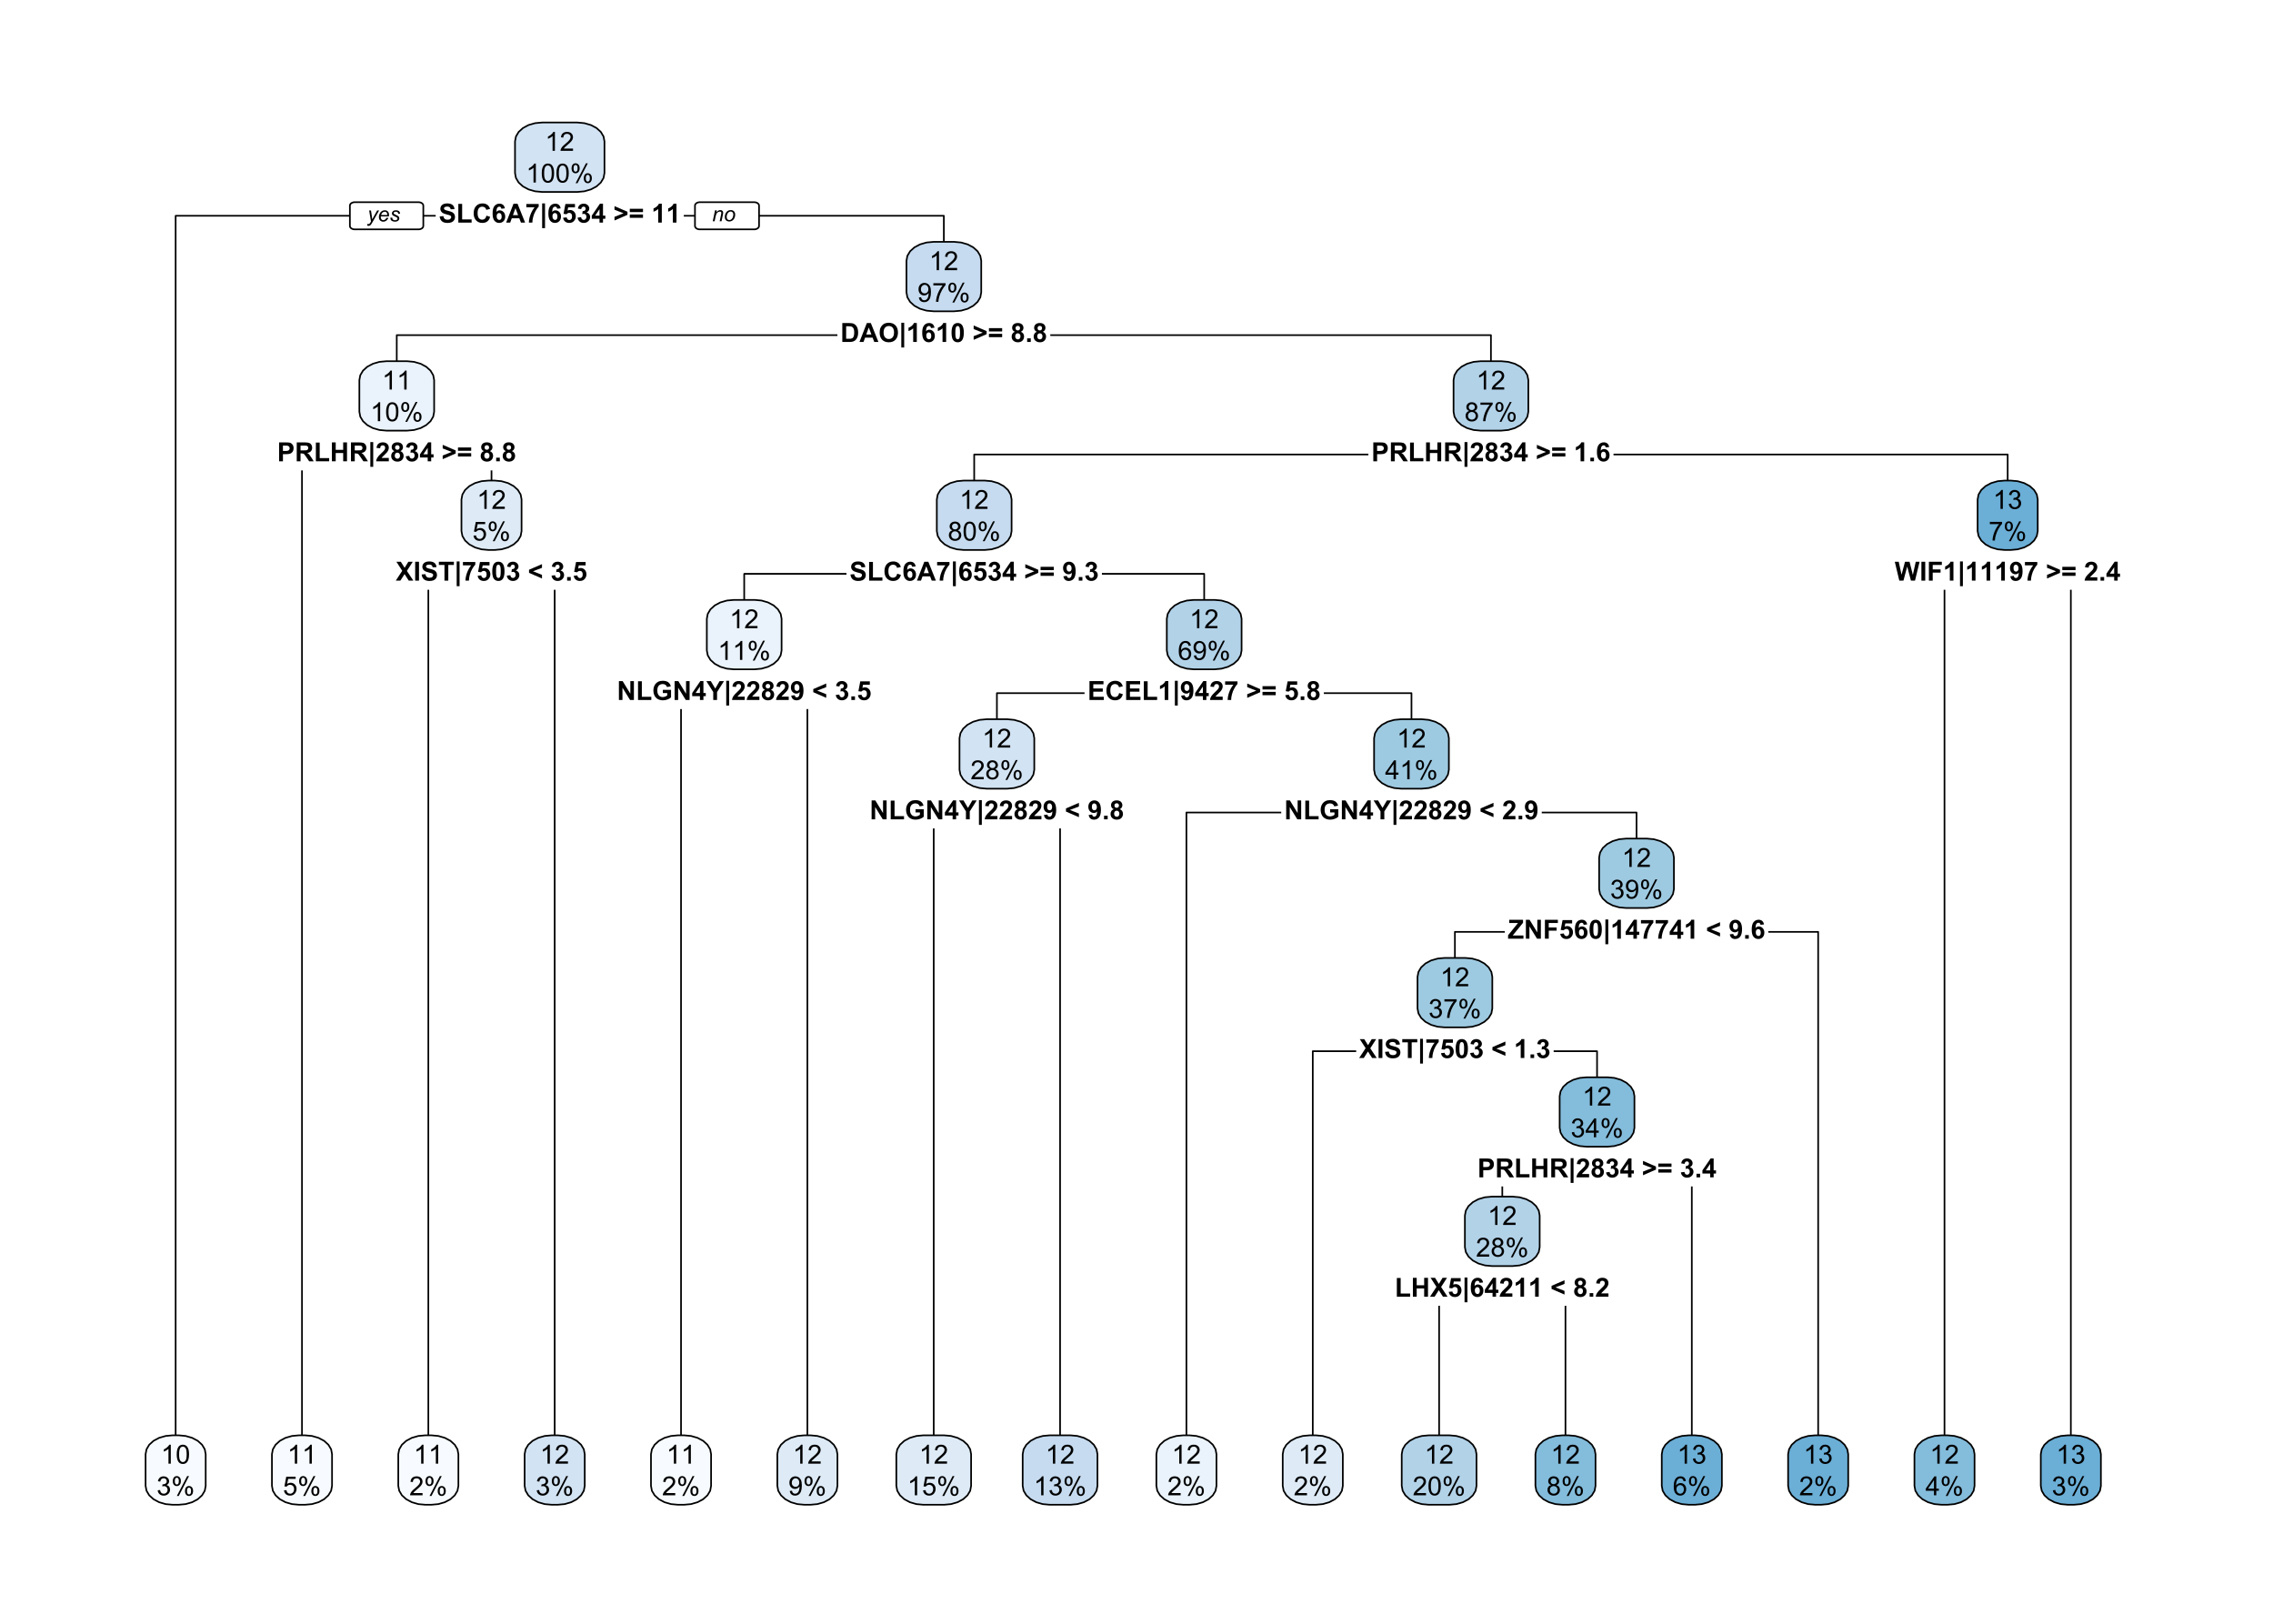 <?xml version="1.0" encoding="UTF-8"?>
<svg xmlns="http://www.w3.org/2000/svg" xmlns:xlink="http://www.w3.org/1999/xlink" width="504pt" height="360pt" viewBox="0 0 504 360" version="1.1">
<defs>
<g>
<symbol overflow="visible" id="glyph0-0">
<path style="stroke:none;" d="M 0.73 0 L 0.73 -3.656 L 3.656 -3.656 L 3.656 0 Z M 0.824 -0.09 L 3.566 -0.09 L 3.566 -3.566 L 0.824 -3.566 Z M 0.824 -0.09 "/>
</symbol>
<symbol overflow="visible" id="glyph0-1">
<path style="stroke:none;" d="M 0.211 -1.363 L 1.035 -1.441 C 1.082 -1.164 1.184 -0.961 1.336 -0.832 C 1.484 -0.703 1.688 -0.637 1.949 -0.641 C 2.219 -0.637 2.422 -0.695 2.562 -0.812 C 2.695 -0.926 2.766 -1.062 2.77 -1.219 C 2.766 -1.316 2.738 -1.398 2.684 -1.469 C 2.625 -1.535 2.523 -1.598 2.379 -1.652 C 2.277 -1.684 2.051 -1.742 1.703 -1.832 C 1.246 -1.945 0.93 -2.082 0.75 -2.246 C 0.492 -2.473 0.363 -2.754 0.363 -3.09 C 0.363 -3.301 0.422 -3.5 0.543 -3.688 C 0.664 -3.871 0.84 -4.016 1.066 -4.113 C 1.293 -4.207 1.566 -4.254 1.891 -4.258 C 2.414 -4.254 2.809 -4.137 3.078 -3.91 C 3.34 -3.676 3.48 -3.371 3.496 -2.992 L 2.652 -2.953 C 2.613 -3.168 2.535 -3.32 2.418 -3.418 C 2.297 -3.508 2.117 -3.555 1.883 -3.559 C 1.633 -3.555 1.441 -3.504 1.305 -3.406 C 1.215 -3.34 1.172 -3.254 1.172 -3.148 C 1.172 -3.047 1.211 -2.965 1.297 -2.895 C 1.398 -2.801 1.66 -2.707 2.074 -2.613 C 2.484 -2.516 2.785 -2.414 2.984 -2.312 C 3.18 -2.207 3.336 -2.066 3.449 -1.887 C 3.559 -1.707 3.613 -1.484 3.617 -1.219 C 3.613 -0.977 3.547 -0.75 3.414 -0.543 C 3.277 -0.332 3.09 -0.176 2.848 -0.078 C 2.605 0.023 2.301 0.07 1.941 0.074 C 1.406 0.07 1 -0.051 0.719 -0.293 C 0.434 -0.535 0.266 -0.891 0.211 -1.363 Z M 0.211 -1.363 "/>
</symbol>
<symbol overflow="visible" id="glyph0-2">
<path style="stroke:none;" d="M 0.449 0 L 0.449 -4.152 L 1.293 -4.152 L 1.293 -0.707 L 3.395 -0.707 L 3.395 0 Z M 0.449 0 "/>
</symbol>
<symbol overflow="visible" id="glyph0-3">
<path style="stroke:none;" d="M 3.105 -1.539 L 3.926 -1.281 C 3.797 -0.82 3.586 -0.48 3.297 -0.262 C 3.004 -0.039 2.633 0.07 2.184 0.07 C 1.625 0.07 1.168 -0.117 0.812 -0.496 C 0.453 -0.875 0.273 -1.395 0.277 -2.055 C 0.273 -2.75 0.453 -3.293 0.816 -3.68 C 1.172 -4.062 1.648 -4.254 2.238 -4.258 C 2.746 -4.254 3.16 -4.102 3.484 -3.805 C 3.672 -3.621 3.816 -3.367 3.914 -3.035 L 3.078 -2.832 C 3.023 -3.047 2.922 -3.219 2.766 -3.348 C 2.609 -3.469 2.418 -3.531 2.195 -3.535 C 1.879 -3.531 1.625 -3.422 1.438 -3.199 C 1.242 -2.977 1.148 -2.617 1.148 -2.121 C 1.148 -1.59 1.242 -1.211 1.434 -0.988 C 1.621 -0.762 1.867 -0.648 2.176 -0.652 C 2.398 -0.648 2.594 -0.719 2.758 -0.863 C 2.918 -1.004 3.035 -1.23 3.105 -1.539 Z M 3.105 -1.539 "/>
</symbol>
<symbol overflow="visible" id="glyph0-4">
<path style="stroke:none;" d="M 2.969 -3.16 L 2.191 -3.078 C 2.172 -3.234 2.121 -3.352 2.043 -3.43 C 1.961 -3.5 1.855 -3.539 1.73 -3.543 C 1.559 -3.539 1.418 -3.461 1.301 -3.312 C 1.184 -3.156 1.109 -2.84 1.078 -2.363 C 1.277 -2.598 1.523 -2.719 1.824 -2.719 C 2.156 -2.719 2.445 -2.59 2.688 -2.336 C 2.926 -2.078 3.047 -1.75 3.047 -1.348 C 3.047 -0.918 2.918 -0.574 2.668 -0.316 C 2.41 -0.059 2.09 0.07 1.699 0.07 C 1.277 0.07 0.93 -0.094 0.656 -0.422 C 0.383 -0.75 0.246 -1.285 0.25 -2.035 C 0.246 -2.801 0.387 -3.355 0.676 -3.695 C 0.957 -4.031 1.328 -4.199 1.781 -4.203 C 2.098 -4.199 2.359 -4.113 2.57 -3.938 C 2.777 -3.758 2.91 -3.496 2.969 -3.16 Z M 1.148 -1.41 C 1.148 -1.148 1.207 -0.945 1.328 -0.805 C 1.445 -0.66 1.582 -0.59 1.738 -0.594 C 1.883 -0.59 2.008 -0.648 2.109 -0.766 C 2.207 -0.879 2.254 -1.07 2.258 -1.34 C 2.254 -1.609 2.203 -1.809 2.098 -1.938 C 1.992 -2.062 1.859 -2.125 1.699 -2.129 C 1.543 -2.125 1.41 -2.066 1.309 -1.945 C 1.199 -1.824 1.148 -1.645 1.148 -1.41 Z M 1.148 -1.41 "/>
</symbol>
<symbol overflow="visible" id="glyph0-5">
<path style="stroke:none;" d="M 4.203 0 L 3.281 0 L 2.918 -0.953 L 1.242 -0.953 L 0.898 0 L 0 0 L 1.633 -4.188 L 2.523 -4.188 Z M 2.645 -1.656 L 2.066 -3.211 L 1.504 -1.656 Z M 2.645 -1.656 "/>
</symbol>
<symbol overflow="visible" id="glyph0-6">
<path style="stroke:none;" d="M 0.25 -3.387 L 0.25 -4.129 L 2.992 -4.129 L 2.992 -3.547 C 2.762 -3.32 2.531 -3 2.301 -2.586 C 2.062 -2.164 1.883 -1.723 1.766 -1.258 C 1.641 -0.785 1.582 -0.367 1.586 0 L 0.812 0 C 0.824 -0.578 0.941 -1.168 1.168 -1.77 C 1.391 -2.371 1.695 -2.91 2.074 -3.387 Z M 0.25 -3.387 "/>
</symbol>
<symbol overflow="visible" id="glyph0-7">
<path style="stroke:none;" d="M 0.504 1.23 L 0.504 -4.258 L 1.141 -4.258 L 1.141 1.23 Z M 0.504 1.23 "/>
</symbol>
<symbol overflow="visible" id="glyph0-8">
<path style="stroke:none;" d="M 0.262 -1.078 L 1.059 -1.16 C 1.078 -0.977 1.145 -0.832 1.262 -0.727 C 1.371 -0.621 1.504 -0.566 1.652 -0.57 C 1.816 -0.566 1.957 -0.637 2.074 -0.773 C 2.191 -0.91 2.25 -1.113 2.25 -1.391 C 2.25 -1.645 2.191 -1.84 2.078 -1.969 C 1.961 -2.098 1.812 -2.16 1.629 -2.164 C 1.395 -2.16 1.188 -2.059 1.008 -1.855 L 0.355 -1.949 L 0.77 -4.129 L 2.891 -4.129 L 2.891 -3.379 L 1.375 -3.379 L 1.25 -2.668 C 1.426 -2.754 1.609 -2.801 1.801 -2.801 C 2.152 -2.801 2.453 -2.668 2.703 -2.41 C 2.949 -2.148 3.074 -1.816 3.078 -1.406 C 3.074 -1.059 2.977 -0.75 2.777 -0.484 C 2.504 -0.113 2.125 0.07 1.641 0.07 C 1.254 0.07 0.938 -0.031 0.695 -0.238 C 0.449 -0.445 0.305 -0.727 0.262 -1.078 Z M 0.262 -1.078 "/>
</symbol>
<symbol overflow="visible" id="glyph0-9">
<path style="stroke:none;" d="M 0.219 -1.109 L 0.996 -1.207 C 1.02 -1.008 1.086 -0.855 1.195 -0.75 C 1.305 -0.645 1.434 -0.59 1.59 -0.594 C 1.754 -0.59 1.895 -0.652 2.008 -0.781 C 2.121 -0.906 2.18 -1.078 2.18 -1.293 C 2.18 -1.492 2.125 -1.652 2.016 -1.77 C 1.906 -1.887 1.773 -1.945 1.621 -1.949 C 1.516 -1.945 1.391 -1.926 1.25 -1.887 L 1.34 -2.543 C 1.555 -2.535 1.719 -2.582 1.836 -2.684 C 1.945 -2.781 2.004 -2.914 2.008 -3.082 C 2.004 -3.223 1.961 -3.332 1.883 -3.418 C 1.797 -3.496 1.688 -3.539 1.547 -3.543 C 1.41 -3.539 1.293 -3.492 1.195 -3.398 C 1.098 -3.305 1.039 -3.164 1.02 -2.984 L 0.281 -3.109 C 0.328 -3.363 0.402 -3.566 0.512 -3.719 C 0.613 -3.867 0.758 -3.984 0.945 -4.074 C 1.129 -4.156 1.34 -4.199 1.57 -4.203 C 1.965 -4.199 2.281 -4.074 2.52 -3.828 C 2.715 -3.617 2.812 -3.387 2.812 -3.129 C 2.812 -2.762 2.609 -2.469 2.211 -2.25 C 2.445 -2.195 2.637 -2.078 2.785 -1.902 C 2.926 -1.723 3 -1.508 3.004 -1.258 C 3 -0.887 2.863 -0.574 2.598 -0.316 C 2.324 -0.059 1.992 0.07 1.598 0.07 C 1.215 0.07 0.898 -0.035 0.652 -0.254 C 0.402 -0.469 0.258 -0.754 0.219 -1.109 Z M 0.219 -1.109 "/>
</symbol>
<symbol overflow="visible" id="glyph0-10">
<path style="stroke:none;" d="M 1.824 0 L 1.824 -0.844 L 0.109 -0.844 L 0.109 -1.547 L 1.926 -4.203 L 2.598 -4.203 L 2.598 -1.547 L 3.121 -1.547 L 3.121 -0.844 L 2.598 -0.844 L 2.598 0 Z M 1.824 -1.547 L 1.824 -2.98 L 0.859 -1.547 Z M 1.824 -1.547 "/>
</symbol>
<symbol overflow="visible" id="glyph0-11">
<path style="stroke:none;" d=""/>
</symbol>
<symbol overflow="visible" id="glyph0-12">
<path style="stroke:none;" d="M 0.27 -0.473 L 0.27 -1.281 L 2.277 -2.07 L 0.27 -2.852 L 0.27 -3.652 L 3.145 -2.41 L 3.145 -1.727 Z M 0.27 -0.473 "/>
</symbol>
<symbol overflow="visible" id="glyph0-13">
<path style="stroke:none;" d="M 0.242 -2.332 L 0.242 -3.066 L 3.172 -3.066 L 3.172 -2.332 Z M 0.242 -1.062 L 0.242 -1.801 L 3.172 -1.801 L 3.172 -1.062 Z M 0.242 -1.062 "/>
</symbol>
<symbol overflow="visible" id="glyph0-14">
<path style="stroke:none;" d="M 2.301 0 L 1.5 0 L 1.5 -3.023 C 1.203 -2.75 0.855 -2.547 0.461 -2.418 L 0.461 -3.145 C 0.668 -3.211 0.895 -3.34 1.145 -3.531 C 1.387 -3.723 1.559 -3.945 1.652 -4.203 L 2.301 -4.203 Z M 2.301 0 "/>
</symbol>
<symbol overflow="visible" id="glyph0-15">
<path style="stroke:none;" d="M 0.422 -4.188 L 1.969 -4.188 C 2.316 -4.184 2.582 -4.156 2.766 -4.109 C 3.008 -4.031 3.215 -3.902 3.395 -3.723 C 3.566 -3.535 3.703 -3.309 3.797 -3.043 C 3.887 -2.77 3.93 -2.441 3.934 -2.055 C 3.93 -1.707 3.887 -1.41 3.805 -1.164 C 3.695 -0.855 3.547 -0.609 3.355 -0.422 C 3.207 -0.277 3.008 -0.164 2.762 -0.09 C 2.57 -0.027 2.324 0 2.016 0 L 0.422 0 Z M 1.27 -3.48 L 1.27 -0.707 L 1.898 -0.707 C 2.133 -0.703 2.301 -0.715 2.41 -0.746 C 2.543 -0.777 2.656 -0.836 2.75 -0.918 C 2.836 -1 2.91 -1.137 2.973 -1.324 C 3.027 -1.512 3.059 -1.766 3.059 -2.09 C 3.059 -2.414 3.027 -2.664 2.973 -2.836 C 2.91 -3.008 2.832 -3.141 2.73 -3.242 C 2.629 -3.336 2.5 -3.402 2.344 -3.438 C 2.223 -3.465 1.988 -3.48 1.648 -3.48 Z M 1.27 -3.48 "/>
</symbol>
<symbol overflow="visible" id="glyph0-16">
<path style="stroke:none;" d="M 0.254 -2.066 C 0.25 -2.492 0.316 -2.852 0.445 -3.141 C 0.539 -3.352 0.668 -3.543 0.836 -3.715 C 0.996 -3.883 1.176 -4.008 1.375 -4.094 C 1.637 -4.199 1.938 -4.254 2.281 -4.258 C 2.891 -4.254 3.383 -4.062 3.758 -3.684 C 4.125 -3.297 4.312 -2.766 4.316 -2.09 C 4.312 -1.41 4.129 -0.879 3.766 -0.5 C 3.395 -0.117 2.902 0.07 2.289 0.07 C 1.664 0.07 1.168 -0.117 0.805 -0.496 C 0.434 -0.875 0.25 -1.398 0.254 -2.066 Z M 1.125 -2.098 C 1.125 -1.621 1.234 -1.262 1.453 -1.02 C 1.672 -0.773 1.949 -0.648 2.289 -0.652 C 2.621 -0.648 2.898 -0.77 3.117 -1.016 C 3.332 -1.254 3.438 -1.621 3.441 -2.109 C 3.438 -2.586 3.332 -2.941 3.125 -3.18 C 2.914 -3.414 2.637 -3.531 2.289 -3.535 C 1.938 -3.531 1.656 -3.414 1.445 -3.176 C 1.23 -2.938 1.125 -2.578 1.125 -2.098 Z M 1.125 -2.098 "/>
</symbol>
<symbol overflow="visible" id="glyph0-17">
<path style="stroke:none;" d="M 1.605 -4.203 C 2.012 -4.199 2.328 -4.055 2.555 -3.77 C 2.828 -3.426 2.965 -2.859 2.965 -2.066 C 2.965 -1.27 2.828 -0.699 2.555 -0.355 C 2.328 -0.07 2.012 0.07 1.605 0.07 C 1.195 0.07 0.863 -0.086 0.617 -0.398 C 0.367 -0.711 0.246 -1.27 0.246 -2.074 C 0.246 -2.863 0.383 -3.43 0.656 -3.777 C 0.883 -4.059 1.199 -4.199 1.605 -4.203 Z M 1.605 -3.539 C 1.508 -3.539 1.418 -3.508 1.344 -3.445 C 1.266 -3.383 1.207 -3.27 1.168 -3.113 C 1.109 -2.902 1.082 -2.555 1.086 -2.066 C 1.082 -1.57 1.109 -1.23 1.16 -1.051 C 1.207 -0.863 1.27 -0.742 1.348 -0.684 C 1.422 -0.621 1.508 -0.59 1.605 -0.594 C 1.699 -0.59 1.785 -0.621 1.863 -0.688 C 1.941 -0.746 2 -0.859 2.043 -1.02 C 2.094 -1.223 2.121 -1.57 2.125 -2.066 C 2.121 -2.555 2.098 -2.891 2.051 -3.074 C 2 -3.258 1.938 -3.383 1.863 -3.445 C 1.785 -3.508 1.699 -3.539 1.605 -3.539 Z M 1.605 -3.539 "/>
</symbol>
<symbol overflow="visible" id="glyph0-18">
<path style="stroke:none;" d="M 0.938 -2.258 C 0.727 -2.344 0.574 -2.465 0.484 -2.621 C 0.387 -2.77 0.34 -2.938 0.344 -3.125 C 0.34 -3.434 0.449 -3.691 0.668 -3.898 C 0.887 -4.098 1.195 -4.199 1.602 -4.203 C 1.992 -4.199 2.301 -4.098 2.523 -3.898 C 2.742 -3.691 2.852 -3.434 2.855 -3.125 C 2.852 -2.926 2.801 -2.754 2.703 -2.605 C 2.602 -2.453 2.461 -2.336 2.281 -2.258 C 2.508 -2.164 2.684 -2.031 2.809 -1.852 C 2.926 -1.672 2.988 -1.465 2.992 -1.23 C 2.988 -0.844 2.863 -0.527 2.621 -0.289 C 2.371 -0.047 2.043 0.07 1.637 0.074 C 1.254 0.07 0.938 -0.027 0.688 -0.227 C 0.383 -0.457 0.234 -0.781 0.238 -1.195 C 0.234 -1.422 0.289 -1.629 0.406 -1.82 C 0.516 -2.008 0.695 -2.152 0.938 -2.258 Z M 1.102 -3.066 C 1.102 -2.902 1.145 -2.777 1.238 -2.691 C 1.324 -2.598 1.445 -2.555 1.602 -2.559 C 1.75 -2.555 1.871 -2.602 1.965 -2.695 C 2.051 -2.785 2.098 -2.91 2.102 -3.07 C 2.098 -3.219 2.051 -3.336 1.965 -3.43 C 1.871 -3.516 1.754 -3.562 1.609 -3.566 C 1.449 -3.562 1.324 -3.516 1.238 -3.43 C 1.145 -3.336 1.102 -3.215 1.102 -3.066 Z M 1.027 -1.273 C 1.023 -1.047 1.082 -0.875 1.195 -0.754 C 1.309 -0.629 1.449 -0.566 1.621 -0.57 C 1.785 -0.566 1.922 -0.629 2.031 -0.75 C 2.137 -0.867 2.191 -1.039 2.195 -1.266 C 2.191 -1.461 2.137 -1.617 2.031 -1.738 C 1.918 -1.855 1.777 -1.914 1.609 -1.918 C 1.41 -1.914 1.266 -1.848 1.172 -1.715 C 1.074 -1.578 1.023 -1.43 1.027 -1.273 Z M 1.027 -1.273 "/>
</symbol>
<symbol overflow="visible" id="glyph0-19">
<path style="stroke:none;" d="M 0.418 0 L 0.418 -0.801 L 1.223 -0.801 L 1.223 0 Z M 0.418 0 "/>
</symbol>
<symbol overflow="visible" id="glyph0-20">
<path style="stroke:none;" d="M 0.426 0 L 0.426 -4.188 L 1.781 -4.188 C 2.297 -4.184 2.633 -4.164 2.789 -4.125 C 3.027 -4.062 3.227 -3.926 3.391 -3.715 C 3.551 -3.504 3.633 -3.23 3.633 -2.898 C 3.633 -2.641 3.586 -2.426 3.492 -2.25 C 3.398 -2.074 3.277 -1.934 3.137 -1.836 C 2.988 -1.734 2.844 -1.672 2.699 -1.641 C 2.496 -1.598 2.203 -1.574 1.824 -1.578 L 1.27 -1.578 L 1.27 0 Z M 1.27 -3.48 L 1.27 -2.289 L 1.734 -2.289 C 2.066 -2.285 2.289 -2.309 2.402 -2.355 C 2.512 -2.398 2.598 -2.465 2.664 -2.562 C 2.727 -2.652 2.758 -2.762 2.762 -2.887 C 2.758 -3.039 2.715 -3.164 2.625 -3.266 C 2.535 -3.359 2.422 -3.422 2.289 -3.449 C 2.184 -3.469 1.98 -3.48 1.68 -3.48 Z M 1.27 -3.48 "/>
</symbol>
<symbol overflow="visible" id="glyph0-21">
<path style="stroke:none;" d="M 0.43 0 L 0.43 -4.188 L 2.207 -4.188 C 2.652 -4.184 2.977 -4.145 3.184 -4.074 C 3.383 -3.996 3.547 -3.863 3.668 -3.672 C 3.789 -3.48 3.848 -3.262 3.852 -3.012 C 3.848 -2.699 3.758 -2.438 3.574 -2.234 C 3.391 -2.027 3.113 -1.898 2.746 -1.848 C 2.93 -1.738 3.082 -1.621 3.199 -1.496 C 3.316 -1.363 3.477 -1.137 3.684 -0.816 L 4.191 0 L 3.184 0 L 2.57 -0.91 C 2.352 -1.23 2.203 -1.438 2.125 -1.523 C 2.043 -1.609 1.957 -1.668 1.871 -1.699 C 1.777 -1.73 1.637 -1.746 1.445 -1.75 L 1.273 -1.75 L 1.273 0 Z M 1.273 -2.418 L 1.898 -2.418 C 2.305 -2.414 2.559 -2.43 2.66 -2.469 C 2.762 -2.5 2.84 -2.559 2.895 -2.645 C 2.949 -2.723 2.977 -2.828 2.98 -2.961 C 2.977 -3.098 2.938 -3.211 2.867 -3.301 C 2.789 -3.383 2.684 -3.438 2.551 -3.465 C 2.48 -3.473 2.277 -3.48 1.934 -3.48 L 1.273 -3.48 Z M 1.273 -2.418 "/>
</symbol>
<symbol overflow="visible" id="glyph0-22">
<path style="stroke:none;" d="M 0.43 0 L 0.43 -4.188 L 1.273 -4.188 L 1.273 -2.539 L 2.93 -2.539 L 2.93 -4.188 L 3.777 -4.188 L 3.777 0 L 2.93 0 L 2.93 -1.832 L 1.273 -1.832 L 1.273 0 Z M 0.43 0 "/>
</symbol>
<symbol overflow="visible" id="glyph0-23">
<path style="stroke:none;" d="M 2.961 -0.746 L 2.961 0 L 0.145 0 C 0.172 -0.281 0.262 -0.547 0.418 -0.801 C 0.566 -1.051 0.871 -1.387 1.324 -1.805 C 1.684 -2.141 1.902 -2.367 1.988 -2.492 C 2.094 -2.652 2.148 -2.816 2.152 -2.98 C 2.148 -3.156 2.102 -3.293 2.008 -3.395 C 1.91 -3.488 1.777 -3.539 1.609 -3.539 C 1.441 -3.539 1.309 -3.488 1.211 -3.387 C 1.109 -3.285 1.051 -3.117 1.039 -2.887 L 0.238 -2.965 C 0.285 -3.406 0.434 -3.723 0.688 -3.914 C 0.938 -4.105 1.254 -4.199 1.633 -4.203 C 2.043 -4.199 2.367 -4.09 2.605 -3.867 C 2.84 -3.645 2.957 -3.367 2.961 -3.039 C 2.957 -2.848 2.926 -2.668 2.859 -2.5 C 2.789 -2.328 2.68 -2.148 2.535 -1.965 C 2.438 -1.84 2.262 -1.664 2.012 -1.43 C 1.754 -1.195 1.594 -1.039 1.531 -0.969 C 1.461 -0.891 1.406 -0.816 1.367 -0.746 Z M 2.961 -0.746 "/>
</symbol>
<symbol overflow="visible" id="glyph0-24">
<path style="stroke:none;" d="M 0 0 L 1.43 -2.184 L 0.133 -4.188 L 1.121 -4.188 L 1.961 -2.844 L 2.785 -4.188 L 3.766 -4.188 L 2.461 -2.152 L 3.895 0 L 2.875 0 L 1.945 -1.449 L 1.016 0 Z M 0 0 "/>
</symbol>
<symbol overflow="visible" id="glyph0-25">
<path style="stroke:none;" d="M 0.398 0 L 0.398 -4.188 L 1.246 -4.188 L 1.246 0 Z M 0.398 0 "/>
</symbol>
<symbol overflow="visible" id="glyph0-26">
<path style="stroke:none;" d="M 1.367 0 L 1.367 -3.48 L 0.125 -3.48 L 0.125 -4.188 L 3.453 -4.188 L 3.453 -3.48 L 2.215 -3.48 L 2.215 0 Z M 1.367 0 "/>
</symbol>
<symbol overflow="visible" id="glyph0-27">
<path style="stroke:none;" d="M 3.141 -0.477 L 0.27 -1.727 L 0.27 -2.418 L 3.141 -3.66 L 3.141 -2.844 L 1.141 -2.078 L 3.141 -1.285 Z M 3.141 -0.477 "/>
</symbol>
<symbol overflow="visible" id="glyph0-28">
<path style="stroke:none;" d="M 0.266 -0.969 L 1.043 -1.055 C 1.059 -0.895 1.105 -0.777 1.191 -0.703 C 1.27 -0.625 1.375 -0.586 1.508 -0.59 C 1.672 -0.586 1.812 -0.66 1.93 -0.816 C 2.043 -0.965 2.117 -1.281 2.152 -1.766 C 1.949 -1.527 1.699 -1.41 1.398 -1.414 C 1.066 -1.41 0.781 -1.539 0.543 -1.793 C 0.305 -2.047 0.188 -2.379 0.188 -2.789 C 0.188 -3.211 0.312 -3.551 0.562 -3.812 C 0.812 -4.07 1.133 -4.199 1.527 -4.203 C 1.949 -4.199 2.297 -4.035 2.57 -3.711 C 2.84 -3.379 2.977 -2.84 2.98 -2.09 C 2.977 -1.32 2.836 -0.77 2.555 -0.434 C 2.273 -0.098 1.902 0.07 1.449 0.074 C 1.117 0.07 0.852 -0.016 0.652 -0.188 C 0.449 -0.359 0.32 -0.617 0.266 -0.969 Z M 2.082 -2.723 C 2.078 -2.977 2.02 -3.176 1.902 -3.324 C 1.781 -3.465 1.645 -3.539 1.492 -3.539 C 1.34 -3.539 1.215 -3.48 1.121 -3.363 C 1.02 -3.246 0.973 -3.055 0.973 -2.789 C 0.973 -2.516 1.023 -2.316 1.133 -2.191 C 1.234 -2.066 1.371 -2.004 1.535 -2.004 C 1.688 -2.004 1.816 -2.062 1.922 -2.184 C 2.027 -2.305 2.078 -2.484 2.082 -2.723 Z M 2.082 -2.723 "/>
</symbol>
<symbol overflow="visible" id="glyph0-29">
<path style="stroke:none;" d="M 0.434 0 L 0.434 -4.188 L 1.258 -4.188 L 2.969 -1.391 L 2.969 -4.188 L 3.758 -4.188 L 3.758 0 L 2.906 0 L 1.219 -2.73 L 1.219 0 Z M 0.434 0 "/>
</symbol>
<symbol overflow="visible" id="glyph0-30">
<path style="stroke:none;" d="M 2.375 -1.539 L 2.375 -2.246 L 4.195 -2.246 L 4.195 -0.578 C 4.016 -0.402 3.758 -0.25 3.426 -0.125 C 3.086 0.008 2.746 0.07 2.406 0.07 C 1.965 0.07 1.582 -0.02 1.258 -0.203 C 0.93 -0.387 0.684 -0.648 0.523 -0.992 C 0.359 -1.328 0.281 -1.703 0.281 -2.109 C 0.281 -2.543 0.371 -2.93 0.555 -3.27 C 0.734 -3.605 1 -3.863 1.355 -4.051 C 1.621 -4.184 1.957 -4.254 2.359 -4.258 C 2.879 -4.254 3.285 -4.145 3.578 -3.93 C 3.867 -3.711 4.055 -3.41 4.141 -3.027 L 3.301 -2.871 C 3.238 -3.074 3.129 -3.234 2.969 -3.355 C 2.805 -3.473 2.602 -3.531 2.359 -3.535 C 1.988 -3.531 1.695 -3.414 1.477 -3.184 C 1.258 -2.945 1.148 -2.598 1.152 -2.141 C 1.148 -1.641 1.258 -1.27 1.48 -1.023 C 1.699 -0.773 1.988 -0.648 2.352 -0.652 C 2.523 -0.648 2.703 -0.684 2.883 -0.754 C 3.062 -0.82 3.215 -0.906 3.344 -1.008 L 3.344 -1.539 Z M 2.375 -1.539 "/>
</symbol>
<symbol overflow="visible" id="glyph0-31">
<path style="stroke:none;" d="M 1.523 0 L 1.523 -1.762 L -0.008 -4.188 L 0.984 -4.188 L 1.969 -2.531 L 2.934 -4.188 L 3.906 -4.188 L 2.367 -1.758 L 2.367 0 Z M 1.523 0 "/>
</symbol>
<symbol overflow="visible" id="glyph0-32">
<path style="stroke:none;" d="M 0.426 0 L 0.426 -4.188 L 3.531 -4.188 L 3.531 -3.48 L 1.27 -3.48 L 1.27 -2.551 L 3.375 -2.551 L 3.375 -1.844 L 1.27 -1.844 L 1.27 -0.707 L 3.609 -0.707 L 3.609 0 Z M 0.426 0 "/>
</symbol>
<symbol overflow="visible" id="glyph0-33">
<path style="stroke:none;" d="M 0.062 0 L 0.062 -0.762 L 2.262 -3.48 L 0.312 -3.48 L 0.312 -4.188 L 3.375 -4.188 L 3.375 -3.531 L 1.082 -0.707 L 3.465 -0.707 L 3.465 0 Z M 0.062 0 "/>
</symbol>
<symbol overflow="visible" id="glyph0-34">
<path style="stroke:none;" d="M 0.43 0 L 0.43 -4.188 L 3.301 -4.188 L 3.301 -3.48 L 1.277 -3.48 L 1.277 -2.488 L 3.023 -2.488 L 3.023 -1.781 L 1.277 -1.781 L 1.277 0 Z M 0.43 0 "/>
</symbol>
<symbol overflow="visible" id="glyph0-35">
<path style="stroke:none;" d="M 1.02 0 L 0.02 -4.188 L 0.887 -4.188 L 1.516 -1.312 L 2.281 -4.188 L 3.289 -4.188 L 4.023 -1.262 L 4.664 -4.188 L 5.516 -4.188 L 4.5 0 L 3.602 0 L 2.77 -3.129 L 1.938 0 Z M 1.02 0 "/>
</symbol>
<symbol overflow="visible" id="glyph1-0">
<path style="stroke:none;" d="M 0.73 0 L 0.73 -3.656 L 3.656 -3.656 L 3.656 0 Z M 0.824 -0.09 L 3.566 -0.09 L 3.566 -3.566 L 0.824 -3.566 Z M 0.824 -0.09 "/>
</symbol>
<symbol overflow="visible" id="glyph1-1">
<path style="stroke:none;" d="M 2.18 0 L 1.664 0 L 1.664 -3.277 C 1.539 -3.152 1.375 -3.035 1.176 -2.922 C 0.973 -2.801 0.793 -2.711 0.637 -2.656 L 0.637 -3.152 C 0.922 -3.285 1.172 -3.449 1.391 -3.645 C 1.602 -3.836 1.754 -4.02 1.848 -4.203 L 2.18 -4.203 Z M 2.18 0 "/>
</symbol>
<symbol overflow="visible" id="glyph1-2">
<path style="stroke:none;" d="M 2.945 -0.496 L 2.945 0 L 0.176 0 C 0.172 -0.125 0.191 -0.242 0.238 -0.355 C 0.305 -0.543 0.418 -0.73 0.574 -0.914 C 0.73 -1.094 0.953 -1.305 1.25 -1.547 C 1.699 -1.922 2.008 -2.215 2.168 -2.434 C 2.328 -2.648 2.406 -2.855 2.41 -3.055 C 2.406 -3.254 2.336 -3.426 2.191 -3.566 C 2.043 -3.703 1.852 -3.773 1.621 -3.777 C 1.371 -3.773 1.172 -3.699 1.027 -3.555 C 0.875 -3.402 0.801 -3.195 0.801 -2.938 L 0.273 -2.992 C 0.309 -3.387 0.445 -3.688 0.68 -3.895 C 0.914 -4.098 1.23 -4.199 1.633 -4.203 C 2.035 -4.199 2.352 -4.09 2.586 -3.867 C 2.816 -3.645 2.934 -3.367 2.938 -3.043 C 2.934 -2.871 2.902 -2.707 2.836 -2.547 C 2.766 -2.383 2.652 -2.211 2.496 -2.035 C 2.336 -1.855 2.07 -1.613 1.703 -1.301 C 1.391 -1.039 1.191 -0.859 1.105 -0.77 C 1.016 -0.676 0.945 -0.586 0.891 -0.496 Z M 2.945 -0.496 "/>
</symbol>
<symbol overflow="visible" id="glyph1-3">
<path style="stroke:none;" d="M 0.242 -2.066 C 0.238 -2.559 0.289 -2.957 0.395 -3.262 C 0.492 -3.562 0.645 -3.793 0.848 -3.957 C 1.047 -4.117 1.301 -4.199 1.609 -4.203 C 1.832 -4.199 2.027 -4.156 2.199 -4.066 C 2.363 -3.977 2.504 -3.844 2.617 -3.676 C 2.727 -3.504 2.812 -3.297 2.879 -3.055 C 2.938 -2.805 2.969 -2.477 2.973 -2.066 C 2.969 -1.57 2.918 -1.172 2.82 -0.875 C 2.719 -0.57 2.57 -0.34 2.367 -0.176 C 2.164 -0.012 1.91 0.07 1.609 0.07 C 1.203 0.07 0.887 -0.074 0.656 -0.363 C 0.379 -0.711 0.238 -1.277 0.242 -2.066 Z M 0.77 -2.066 C 0.766 -1.375 0.848 -0.918 1.012 -0.691 C 1.172 -0.465 1.371 -0.352 1.609 -0.352 C 1.84 -0.352 2.039 -0.465 2.203 -0.691 C 2.363 -0.918 2.441 -1.375 2.445 -2.066 C 2.441 -2.75 2.363 -3.207 2.203 -3.438 C 2.039 -3.66 1.836 -3.773 1.602 -3.777 C 1.363 -3.773 1.176 -3.676 1.035 -3.48 C 0.855 -3.223 0.766 -2.75 0.77 -2.066 Z M 0.77 -2.066 "/>
</symbol>
<symbol overflow="visible" id="glyph1-4">
<path style="stroke:none;" d="M 0.34 -3.184 C 0.34 -3.477 0.414 -3.73 0.566 -3.941 C 0.715 -4.148 0.934 -4.254 1.219 -4.258 C 1.48 -4.254 1.695 -4.16 1.871 -3.977 C 2.043 -3.785 2.133 -3.512 2.133 -3.152 C 2.133 -2.797 2.043 -2.523 1.871 -2.332 C 1.691 -2.141 1.477 -2.043 1.227 -2.047 C 0.969 -2.043 0.758 -2.137 0.59 -2.328 C 0.422 -2.512 0.34 -2.797 0.34 -3.184 Z M 1.234 -3.906 C 1.105 -3.902 1 -3.848 0.914 -3.738 C 0.828 -3.629 0.785 -3.426 0.789 -3.129 C 0.785 -2.859 0.828 -2.668 0.918 -2.562 C 1 -2.449 1.105 -2.395 1.234 -2.398 C 1.363 -2.395 1.469 -2.449 1.555 -2.562 C 1.637 -2.672 1.68 -2.875 1.684 -3.172 C 1.68 -3.438 1.637 -3.629 1.555 -3.742 C 1.465 -3.848 1.359 -3.902 1.234 -3.906 Z M 1.238 0.152 L 3.527 -4.258 L 3.945 -4.258 L 1.664 0.152 Z M 3.047 -0.984 C 3.047 -1.281 3.121 -1.535 3.273 -1.746 C 3.422 -1.953 3.641 -2.055 3.93 -2.059 C 4.191 -2.055 4.41 -1.961 4.582 -1.777 C 4.754 -1.586 4.84 -1.312 4.84 -0.953 C 4.84 -0.594 4.75 -0.32 4.578 -0.133 C 4.402 0.059 4.188 0.152 3.934 0.152 C 3.676 0.152 3.465 0.059 3.301 -0.129 C 3.129 -0.316 3.047 -0.602 3.047 -0.984 Z M 3.945 -1.707 C 3.812 -1.703 3.707 -1.648 3.621 -1.539 C 3.535 -1.426 3.492 -1.223 3.496 -0.93 C 3.492 -0.66 3.535 -0.473 3.625 -0.363 C 3.707 -0.254 3.812 -0.199 3.941 -0.199 C 4.07 -0.199 4.18 -0.254 4.266 -0.363 C 4.352 -0.473 4.395 -0.676 4.395 -0.973 C 4.395 -1.238 4.352 -1.426 4.266 -1.539 C 4.18 -1.648 4.07 -1.703 3.945 -1.707 Z M 3.945 -1.707 "/>
</symbol>
<symbol overflow="visible" id="glyph1-5">
<path style="stroke:none;" d="M 0.246 -1.105 L 0.762 -1.176 C 0.816 -0.883 0.914 -0.672 1.059 -0.543 C 1.199 -0.414 1.371 -0.352 1.578 -0.352 C 1.816 -0.352 2.023 -0.434 2.191 -0.602 C 2.355 -0.77 2.438 -0.977 2.441 -1.227 C 2.438 -1.457 2.359 -1.652 2.211 -1.809 C 2.055 -1.961 1.859 -2.039 1.621 -2.039 C 1.523 -2.039 1.402 -2.02 1.258 -1.98 L 1.316 -2.434 C 1.348 -2.426 1.375 -2.426 1.398 -2.43 C 1.613 -2.426 1.809 -2.48 1.988 -2.598 C 2.16 -2.707 2.25 -2.887 2.254 -3.129 C 2.25 -3.316 2.188 -3.469 2.062 -3.594 C 1.934 -3.715 1.766 -3.777 1.566 -3.781 C 1.363 -3.777 1.199 -3.715 1.066 -3.594 C 0.934 -3.465 0.848 -3.277 0.812 -3.027 L 0.297 -3.121 C 0.355 -3.461 0.496 -3.727 0.723 -3.918 C 0.941 -4.105 1.223 -4.199 1.559 -4.203 C 1.785 -4.199 1.992 -4.152 2.188 -4.055 C 2.375 -3.957 2.523 -3.824 2.629 -3.656 C 2.727 -3.484 2.777 -3.305 2.781 -3.117 C 2.777 -2.934 2.73 -2.766 2.637 -2.621 C 2.539 -2.469 2.395 -2.352 2.207 -2.27 C 2.453 -2.207 2.645 -2.09 2.781 -1.91 C 2.918 -1.73 2.988 -1.504 2.988 -1.238 C 2.988 -0.867 2.852 -0.559 2.586 -0.305 C 2.316 -0.055 1.98 0.07 1.578 0.074 C 1.207 0.07 0.902 -0.035 0.66 -0.254 C 0.414 -0.469 0.277 -0.754 0.246 -1.105 Z M 0.246 -1.105 "/>
</symbol>
<symbol overflow="visible" id="glyph1-6">
<path style="stroke:none;" d="M 0.32 -0.969 L 0.812 -1.016 C 0.852 -0.777 0.93 -0.609 1.051 -0.508 C 1.168 -0.402 1.32 -0.352 1.508 -0.352 C 1.664 -0.352 1.805 -0.387 1.922 -0.461 C 2.039 -0.531 2.137 -0.629 2.215 -0.75 C 2.293 -0.867 2.355 -1.027 2.406 -1.238 C 2.457 -1.441 2.484 -1.652 2.484 -1.867 C 2.484 -1.887 2.48 -1.922 2.48 -1.973 C 2.375 -1.805 2.234 -1.672 2.059 -1.57 C 1.879 -1.469 1.688 -1.418 1.484 -1.418 C 1.133 -1.418 0.84 -1.543 0.602 -1.793 C 0.359 -2.043 0.238 -2.375 0.242 -2.789 C 0.238 -3.215 0.363 -3.555 0.617 -3.816 C 0.863 -4.07 1.18 -4.199 1.559 -4.203 C 1.832 -4.199 2.078 -4.129 2.305 -3.984 C 2.527 -3.836 2.699 -3.625 2.82 -3.355 C 2.934 -3.082 2.992 -2.691 2.996 -2.18 C 2.992 -1.641 2.934 -1.211 2.82 -0.898 C 2.703 -0.578 2.531 -0.34 2.305 -0.176 C 2.07 -0.012 1.801 0.07 1.496 0.07 C 1.164 0.07 0.898 -0.02 0.691 -0.199 C 0.484 -0.379 0.359 -0.633 0.32 -0.969 Z M 2.426 -2.816 C 2.426 -3.109 2.344 -3.344 2.188 -3.516 C 2.027 -3.688 1.84 -3.773 1.621 -3.777 C 1.391 -3.773 1.191 -3.68 1.023 -3.496 C 0.852 -3.309 0.766 -3.066 0.77 -2.773 C 0.766 -2.504 0.848 -2.289 1.012 -2.125 C 1.172 -1.957 1.371 -1.875 1.609 -1.875 C 1.844 -1.875 2.039 -1.957 2.195 -2.125 C 2.348 -2.289 2.426 -2.52 2.426 -2.816 Z M 2.426 -2.816 "/>
</symbol>
<symbol overflow="visible" id="glyph1-7">
<path style="stroke:none;" d="M 0.277 -3.641 L 0.277 -4.133 L 2.988 -4.133 L 2.988 -3.734 C 2.723 -3.445 2.457 -3.07 2.195 -2.602 C 1.93 -2.133 1.727 -1.648 1.59 -1.152 C 1.48 -0.797 1.414 -0.414 1.391 0 L 0.863 0 C 0.863 -0.328 0.93 -0.727 1.055 -1.195 C 1.18 -1.66 1.355 -2.109 1.59 -2.543 C 1.816 -2.977 2.062 -3.34 2.328 -3.641 Z M 0.277 -3.641 "/>
</symbol>
<symbol overflow="visible" id="glyph1-8">
<path style="stroke:none;" d="M 0.242 -1.098 L 0.781 -1.141 C 0.82 -0.879 0.914 -0.684 1.062 -0.551 C 1.203 -0.418 1.379 -0.352 1.59 -0.352 C 1.832 -0.352 2.043 -0.441 2.215 -0.629 C 2.387 -0.812 2.473 -1.062 2.473 -1.375 C 2.473 -1.664 2.391 -1.895 2.227 -2.066 C 2.062 -2.234 1.844 -2.32 1.578 -2.324 C 1.41 -2.32 1.262 -2.281 1.129 -2.211 C 0.992 -2.133 0.887 -2.035 0.816 -1.918 L 0.336 -1.98 L 0.738 -4.129 L 2.82 -4.129 L 2.82 -3.641 L 1.152 -3.641 L 0.926 -2.516 C 1.176 -2.688 1.438 -2.777 1.715 -2.777 C 2.078 -2.777 2.387 -2.648 2.641 -2.395 C 2.891 -2.141 3.016 -1.816 3.02 -1.418 C 3.016 -1.039 2.906 -0.711 2.688 -0.438 C 2.418 -0.098 2.051 0.07 1.59 0.07 C 1.203 0.07 0.891 -0.035 0.652 -0.25 C 0.41 -0.461 0.273 -0.742 0.242 -1.098 Z M 0.242 -1.098 "/>
</symbol>
<symbol overflow="visible" id="glyph1-9">
<path style="stroke:none;" d="M 1.035 -2.27 C 0.82 -2.344 0.66 -2.457 0.559 -2.602 C 0.453 -2.746 0.402 -2.918 0.406 -3.125 C 0.402 -3.426 0.512 -3.684 0.734 -3.891 C 0.949 -4.098 1.242 -4.199 1.609 -4.203 C 1.973 -4.199 2.266 -4.094 2.488 -3.883 C 2.711 -3.668 2.824 -3.41 2.824 -3.109 C 2.824 -2.914 2.773 -2.746 2.672 -2.602 C 2.57 -2.457 2.414 -2.344 2.207 -2.27 C 2.461 -2.184 2.656 -2.051 2.793 -1.863 C 2.926 -1.676 2.992 -1.453 2.996 -1.195 C 2.992 -0.836 2.867 -0.535 2.617 -0.293 C 2.363 -0.051 2.031 0.07 1.617 0.07 C 1.203 0.07 0.867 -0.051 0.617 -0.297 C 0.359 -0.539 0.234 -0.844 0.238 -1.211 C 0.234 -1.48 0.305 -1.707 0.445 -1.895 C 0.582 -2.074 0.777 -2.199 1.035 -2.27 Z M 0.93 -3.141 C 0.926 -2.941 0.988 -2.777 1.121 -2.656 C 1.246 -2.527 1.414 -2.465 1.621 -2.469 C 1.816 -2.465 1.977 -2.527 2.105 -2.656 C 2.23 -2.777 2.297 -2.93 2.297 -3.113 C 2.297 -3.297 2.23 -3.457 2.102 -3.586 C 1.969 -3.715 1.805 -3.777 1.613 -3.781 C 1.414 -3.777 1.254 -3.715 1.125 -3.594 C 0.992 -3.465 0.926 -3.316 0.93 -3.141 Z M 0.766 -1.207 C 0.762 -1.059 0.797 -0.914 0.867 -0.781 C 0.938 -0.641 1.039 -0.535 1.18 -0.465 C 1.312 -0.387 1.461 -0.352 1.621 -0.352 C 1.867 -0.352 2.07 -0.43 2.23 -0.586 C 2.391 -0.742 2.473 -0.941 2.473 -1.191 C 2.473 -1.434 2.387 -1.641 2.223 -1.805 C 2.055 -1.965 1.852 -2.043 1.605 -2.047 C 1.363 -2.043 1.16 -1.965 1.004 -1.805 C 0.84 -1.645 0.762 -1.445 0.766 -1.207 Z M 0.766 -1.207 "/>
</symbol>
<symbol overflow="visible" id="glyph1-10">
<path style="stroke:none;" d="M 2.91 -3.16 L 2.398 -3.121 C 2.352 -3.32 2.289 -3.469 2.207 -3.562 C 2.062 -3.707 1.891 -3.777 1.691 -3.781 C 1.523 -3.777 1.379 -3.734 1.258 -3.645 C 1.094 -3.527 0.965 -3.355 0.875 -3.129 C 0.781 -2.902 0.734 -2.578 0.73 -2.16 C 0.852 -2.344 1.004 -2.484 1.184 -2.578 C 1.363 -2.668 1.551 -2.711 1.75 -2.715 C 2.09 -2.711 2.379 -2.586 2.621 -2.336 C 2.859 -2.082 2.98 -1.758 2.984 -1.359 C 2.98 -1.094 2.926 -0.848 2.812 -0.625 C 2.699 -0.398 2.543 -0.227 2.348 -0.109 C 2.148 0.012 1.926 0.07 1.676 0.07 C 1.246 0.07 0.895 -0.086 0.625 -0.402 C 0.352 -0.715 0.215 -1.234 0.219 -1.961 C 0.215 -2.766 0.367 -3.355 0.668 -3.727 C 0.926 -4.043 1.277 -4.199 1.723 -4.203 C 2.051 -4.199 2.32 -4.109 2.531 -3.926 C 2.742 -3.742 2.867 -3.484 2.91 -3.16 Z M 0.812 -1.355 C 0.809 -1.176 0.844 -1.008 0.922 -0.848 C 0.992 -0.684 1.098 -0.559 1.238 -0.477 C 1.371 -0.391 1.516 -0.352 1.664 -0.352 C 1.883 -0.352 2.07 -0.438 2.227 -0.613 C 2.383 -0.785 2.461 -1.023 2.461 -1.328 C 2.461 -1.613 2.383 -1.84 2.227 -2.012 C 2.07 -2.176 1.875 -2.262 1.645 -2.262 C 1.41 -2.262 1.215 -2.176 1.055 -2.012 C 0.891 -1.84 0.809 -1.621 0.812 -1.355 Z M 0.812 -1.355 "/>
</symbol>
<symbol overflow="visible" id="glyph1-11">
<path style="stroke:none;" d="M 1.891 0 L 1.891 -1.004 L 0.074 -1.004 L 0.074 -1.473 L 1.984 -4.188 L 2.406 -4.188 L 2.406 -1.473 L 2.969 -1.473 L 2.969 -1.004 L 2.406 -1.004 L 2.406 0 Z M 1.891 -1.473 L 1.891 -3.363 L 0.578 -1.473 Z M 1.891 -1.473 "/>
</symbol>
<symbol overflow="visible" id="glyph2-0">
<path style="stroke:none;" d="M 0.586 0 L 0.586 -2.926 L 2.926 -2.926 L 2.926 0 Z M 0.656 -0.074 L 2.852 -0.074 L 2.852 -2.852 L 0.656 -2.852 Z M 0.656 -0.074 "/>
</symbol>
<symbol overflow="visible" id="glyph2-1">
<path style="stroke:none;" d="M 0 0.938 L 0.023 0.547 C 0.109 0.57 0.191 0.586 0.273 0.586 C 0.355 0.586 0.422 0.566 0.477 0.527 C 0.539 0.477 0.613 0.383 0.695 0.246 L 0.828 0.008 L 0.426 -2.426 L 0.832 -2.426 L 1.016 -1.199 C 1.047 -0.953 1.078 -0.711 1.109 -0.473 L 2.195 -2.426 L 2.625 -2.426 L 1.078 0.32 C 0.93 0.586 0.797 0.762 0.68 0.852 C 0.562 0.938 0.43 0.984 0.281 0.984 C 0.184 0.984 0.09 0.969 0 0.938 Z M 0 0.938 "/>
</symbol>
<symbol overflow="visible" id="glyph2-2">
<path style="stroke:none;" d="M 1.938 -0.824 L 2.34 -0.785 C 2.277 -0.582 2.145 -0.391 1.941 -0.215 C 1.73 -0.035 1.484 0.051 1.199 0.055 C 1.016 0.051 0.852 0.012 0.703 -0.07 C 0.551 -0.152 0.434 -0.27 0.359 -0.43 C 0.277 -0.586 0.238 -0.77 0.242 -0.973 C 0.238 -1.238 0.301 -1.492 0.426 -1.742 C 0.547 -1.988 0.707 -2.176 0.902 -2.297 C 1.098 -2.418 1.309 -2.477 1.535 -2.48 C 1.824 -2.477 2.055 -2.387 2.227 -2.211 C 2.398 -2.027 2.484 -1.785 2.488 -1.477 C 2.484 -1.355 2.473 -1.23 2.457 -1.109 L 0.668 -1.109 C 0.66 -1.059 0.656 -1.02 0.66 -0.984 C 0.656 -0.754 0.707 -0.578 0.816 -0.461 C 0.918 -0.34 1.047 -0.281 1.199 -0.285 C 1.34 -0.281 1.48 -0.328 1.617 -0.422 C 1.754 -0.516 1.859 -0.648 1.938 -0.824 Z M 0.734 -1.426 L 2.098 -1.426 C 2.098 -1.465 2.098 -1.496 2.102 -1.516 C 2.098 -1.723 2.047 -1.883 1.945 -1.992 C 1.84 -2.102 1.703 -2.156 1.543 -2.16 C 1.363 -2.156 1.203 -2.094 1.062 -1.977 C 0.914 -1.852 0.805 -1.668 0.734 -1.426 Z M 0.734 -1.426 "/>
</symbol>
<symbol overflow="visible" id="glyph2-3">
<path style="stroke:none;" d="M 0.195 -0.828 L 0.609 -0.855 C 0.609 -0.734 0.625 -0.633 0.664 -0.551 C 0.695 -0.465 0.762 -0.395 0.863 -0.344 C 0.957 -0.289 1.074 -0.262 1.207 -0.266 C 1.391 -0.262 1.527 -0.301 1.621 -0.375 C 1.711 -0.445 1.758 -0.531 1.758 -0.633 C 1.758 -0.703 1.73 -0.77 1.676 -0.836 C 1.617 -0.898 1.477 -0.977 1.262 -1.074 C 1.039 -1.164 0.902 -1.23 0.844 -1.27 C 0.742 -1.328 0.664 -1.402 0.613 -1.488 C 0.559 -1.574 0.531 -1.672 0.535 -1.781 C 0.531 -1.973 0.609 -2.137 0.762 -2.273 C 0.914 -2.41 1.125 -2.477 1.402 -2.48 C 1.703 -2.477 1.938 -2.406 2.098 -2.27 C 2.254 -2.125 2.336 -1.941 2.348 -1.715 L 1.941 -1.688 C 1.934 -1.832 1.883 -1.945 1.785 -2.031 C 1.688 -2.113 1.551 -2.156 1.375 -2.16 C 1.23 -2.156 1.117 -2.125 1.039 -2.062 C 0.957 -1.996 0.918 -1.926 0.922 -1.852 C 0.918 -1.773 0.953 -1.703 1.023 -1.648 C 1.066 -1.605 1.184 -1.547 1.379 -1.469 C 1.691 -1.328 1.891 -1.219 1.977 -1.141 C 2.102 -1.012 2.168 -0.859 2.172 -0.68 C 2.168 -0.559 2.133 -0.438 2.062 -0.324 C 1.988 -0.207 1.875 -0.117 1.723 -0.047 C 1.57 0.02 1.391 0.051 1.188 0.055 C 0.906 0.051 0.668 -0.016 0.473 -0.152 C 0.273 -0.289 0.18 -0.512 0.195 -0.828 Z M 0.195 -0.828 "/>
</symbol>
<symbol overflow="visible" id="glyph2-4">
<path style="stroke:none;" d="M 0.156 0 L 0.664 -2.426 L 1.039 -2.426 L 0.949 -2.004 C 1.109 -2.168 1.258 -2.289 1.402 -2.367 C 1.543 -2.441 1.691 -2.477 1.84 -2.48 C 2.035 -2.477 2.188 -2.426 2.301 -2.32 C 2.41 -2.211 2.465 -2.066 2.469 -1.895 C 2.465 -1.801 2.445 -1.66 2.41 -1.469 L 2.102 0 L 1.688 0 L 2.012 -1.539 C 2.039 -1.684 2.055 -1.793 2.059 -1.871 C 2.055 -1.949 2.027 -2.016 1.973 -2.066 C 1.914 -2.113 1.836 -2.137 1.734 -2.141 C 1.523 -2.137 1.332 -2.062 1.168 -1.91 C 1 -1.758 0.879 -1.496 0.805 -1.129 L 0.57 0 Z M 0.156 0 "/>
</symbol>
<symbol overflow="visible" id="glyph2-5">
<path style="stroke:none;" d="M 0.227 -0.922 C 0.223 -1.391 0.363 -1.785 0.648 -2.098 C 0.875 -2.352 1.176 -2.477 1.551 -2.48 C 1.844 -2.477 2.078 -2.387 2.258 -2.207 C 2.434 -2.023 2.523 -1.777 2.527 -1.469 C 2.523 -1.188 2.469 -0.926 2.355 -0.688 C 2.242 -0.445 2.082 -0.262 1.875 -0.137 C 1.668 -0.008 1.449 0.051 1.219 0.055 C 1.031 0.051 0.859 0.016 0.703 -0.066 C 0.547 -0.145 0.426 -0.258 0.348 -0.406 C 0.262 -0.551 0.223 -0.723 0.227 -0.922 Z M 0.641 -0.961 C 0.637 -0.734 0.691 -0.559 0.805 -0.441 C 0.914 -0.32 1.055 -0.262 1.227 -0.266 C 1.309 -0.262 1.395 -0.281 1.484 -0.316 C 1.57 -0.352 1.652 -0.406 1.73 -0.48 C 1.801 -0.555 1.867 -0.637 1.922 -0.73 C 1.973 -0.82 2.012 -0.922 2.047 -1.035 C 2.09 -1.184 2.113 -1.328 2.117 -1.469 C 2.113 -1.684 2.059 -1.852 1.949 -1.977 C 1.836 -2.094 1.699 -2.156 1.535 -2.16 C 1.402 -2.156 1.281 -2.125 1.18 -2.066 C 1.07 -2.004 0.977 -1.914 0.891 -1.797 C 0.805 -1.676 0.738 -1.539 0.699 -1.383 C 0.656 -1.227 0.637 -1.086 0.641 -0.961 Z M 0.641 -0.961 "/>
</symbol>
</g>
</defs>
<g id="surface9">
<rect x="0" y="0" width="504" height="360" style="fill:rgb(100%,100%,100%);fill-opacity:1;stroke:none;"/>
<path style="fill:none;stroke-width:0.366;stroke-linecap:butt;stroke-linejoin:round;stroke:rgb(0%,0%,0%);stroke-opacity:1;stroke-miterlimit:10;" d="M 38.945 318.223 L 38.945 47.84 L 124.113 47.84 "/>
<path style="fill:none;stroke-width:0.366;stroke-linecap:butt;stroke-linejoin:round;stroke:rgb(0%,0%,0%);stroke-opacity:1;stroke-miterlimit:10;" d="M 209.281 53.621 L 209.281 47.84 L 124.113 47.84 "/>
<path style="fill:none;stroke-width:0.366;stroke-linecap:butt;stroke-linejoin:round;stroke:rgb(0%,0%,0%);stroke-opacity:1;stroke-miterlimit:10;" d="M 87.973 80.082 L 87.973 74.301 L 209.281 74.301 "/>
<path style="fill:none;stroke-width:0.366;stroke-linecap:butt;stroke-linejoin:round;stroke:rgb(0%,0%,0%);stroke-opacity:1;stroke-miterlimit:10;" d="M 66.961 318.223 L 66.961 100.762 L 87.973 100.762 "/>
<path style="fill:none;stroke-width:0.366;stroke-linecap:butt;stroke-linejoin:round;stroke:rgb(0%,0%,0%);stroke-opacity:1;stroke-miterlimit:10;" d="M 108.984 106.543 L 108.984 100.762 L 87.973 100.762 "/>
<path style="fill:none;stroke-width:0.366;stroke-linecap:butt;stroke-linejoin:round;stroke:rgb(0%,0%,0%);stroke-opacity:1;stroke-miterlimit:10;" d="M 94.977 318.223 L 94.977 127.223 L 108.984 127.223 "/>
<path style="fill:none;stroke-width:0.366;stroke-linecap:butt;stroke-linejoin:round;stroke:rgb(0%,0%,0%);stroke-opacity:1;stroke-miterlimit:10;" d="M 122.992 318.223 L 122.992 127.223 L 108.984 127.223 "/>
<path style="fill:none;stroke-width:0.366;stroke-linecap:butt;stroke-linejoin:round;stroke:rgb(0%,0%,0%);stroke-opacity:1;stroke-miterlimit:10;" d="M 330.59 80.082 L 330.59 74.301 L 209.281 74.301 "/>
<path style="fill:none;stroke-width:0.366;stroke-linecap:butt;stroke-linejoin:round;stroke:rgb(0%,0%,0%);stroke-opacity:1;stroke-miterlimit:10;" d="M 216.012 106.543 L 216.012 100.762 L 330.59 100.762 "/>
<path style="fill:none;stroke-width:0.366;stroke-linecap:butt;stroke-linejoin:round;stroke:rgb(0%,0%,0%);stroke-opacity:1;stroke-miterlimit:10;" d="M 165.016 133.004 L 165.016 127.223 L 216.012 127.223 "/>
<path style="fill:none;stroke-width:0.366;stroke-linecap:butt;stroke-linejoin:round;stroke:rgb(0%,0%,0%);stroke-opacity:1;stroke-miterlimit:10;" d="M 151.008 318.223 L 151.008 153.68 L 165.016 153.68 "/>
<path style="fill:none;stroke-width:0.366;stroke-linecap:butt;stroke-linejoin:round;stroke:rgb(0%,0%,0%);stroke-opacity:1;stroke-miterlimit:10;" d="M 179.023 318.223 L 179.023 153.68 L 165.016 153.68 "/>
<path style="fill:none;stroke-width:0.366;stroke-linecap:butt;stroke-linejoin:round;stroke:rgb(0%,0%,0%);stroke-opacity:1;stroke-miterlimit:10;" d="M 267.008 133.004 L 267.008 127.223 L 216.012 127.223 "/>
<path style="fill:none;stroke-width:0.366;stroke-linecap:butt;stroke-linejoin:round;stroke:rgb(0%,0%,0%);stroke-opacity:1;stroke-miterlimit:10;" d="M 221.047 159.461 L 221.047 153.68 L 267.008 153.68 "/>
<path style="fill:none;stroke-width:0.366;stroke-linecap:butt;stroke-linejoin:round;stroke:rgb(0%,0%,0%);stroke-opacity:1;stroke-miterlimit:10;" d="M 207.039 318.223 L 207.039 180.141 L 221.047 180.141 "/>
<path style="fill:none;stroke-width:0.366;stroke-linecap:butt;stroke-linejoin:round;stroke:rgb(0%,0%,0%);stroke-opacity:1;stroke-miterlimit:10;" d="M 235.055 318.223 L 235.055 180.141 L 221.047 180.141 "/>
<path style="fill:none;stroke-width:0.366;stroke-linecap:butt;stroke-linejoin:round;stroke:rgb(0%,0%,0%);stroke-opacity:1;stroke-miterlimit:10;" d="M 312.973 159.461 L 312.973 153.68 L 267.008 153.68 "/>
<path style="fill:none;stroke-width:0.366;stroke-linecap:butt;stroke-linejoin:round;stroke:rgb(0%,0%,0%);stroke-opacity:1;stroke-miterlimit:10;" d="M 263.07 318.223 L 263.07 180.141 L 312.973 180.141 "/>
<path style="fill:none;stroke-width:0.366;stroke-linecap:butt;stroke-linejoin:round;stroke:rgb(0%,0%,0%);stroke-opacity:1;stroke-miterlimit:10;" d="M 362.875 185.922 L 362.875 180.141 L 312.973 180.141 "/>
<path style="fill:none;stroke-width:0.366;stroke-linecap:butt;stroke-linejoin:round;stroke:rgb(0%,0%,0%);stroke-opacity:1;stroke-miterlimit:10;" d="M 322.602 212.383 L 322.602 206.602 L 362.875 206.602 "/>
<path style="fill:none;stroke-width:0.366;stroke-linecap:butt;stroke-linejoin:round;stroke:rgb(0%,0%,0%);stroke-opacity:1;stroke-miterlimit:10;" d="M 291.086 318.223 L 291.086 233.062 L 322.602 233.062 "/>
<path style="fill:none;stroke-width:0.366;stroke-linecap:butt;stroke-linejoin:round;stroke:rgb(0%,0%,0%);stroke-opacity:1;stroke-miterlimit:10;" d="M 354.121 238.844 L 354.121 233.062 L 322.602 233.062 "/>
<path style="fill:none;stroke-width:0.366;stroke-linecap:butt;stroke-linejoin:round;stroke:rgb(0%,0%,0%);stroke-opacity:1;stroke-miterlimit:10;" d="M 333.109 265.305 L 333.109 259.523 L 354.121 259.523 "/>
<path style="fill:none;stroke-width:0.366;stroke-linecap:butt;stroke-linejoin:round;stroke:rgb(0%,0%,0%);stroke-opacity:1;stroke-miterlimit:10;" d="M 319.102 318.223 L 319.102 285.98 L 333.109 285.98 "/>
<path style="fill:none;stroke-width:0.366;stroke-linecap:butt;stroke-linejoin:round;stroke:rgb(0%,0%,0%);stroke-opacity:1;stroke-miterlimit:10;" d="M 347.117 318.223 L 347.117 285.98 L 333.109 285.98 "/>
<path style="fill:none;stroke-width:0.366;stroke-linecap:butt;stroke-linejoin:round;stroke:rgb(0%,0%,0%);stroke-opacity:1;stroke-miterlimit:10;" d="M 375.133 318.223 L 375.133 259.523 L 354.121 259.523 "/>
<path style="fill:none;stroke-width:0.366;stroke-linecap:butt;stroke-linejoin:round;stroke:rgb(0%,0%,0%);stroke-opacity:1;stroke-miterlimit:10;" d="M 403.148 318.223 L 403.148 206.602 L 362.875 206.602 "/>
<path style="fill:none;stroke-width:0.366;stroke-linecap:butt;stroke-linejoin:round;stroke:rgb(0%,0%,0%);stroke-opacity:1;stroke-miterlimit:10;" d="M 445.168 106.543 L 445.168 100.762 L 330.59 100.762 "/>
<path style="fill:none;stroke-width:0.366;stroke-linecap:butt;stroke-linejoin:round;stroke:rgb(0%,0%,0%);stroke-opacity:1;stroke-miterlimit:10;" d="M 431.16 318.223 L 431.16 127.223 L 445.168 127.223 "/>
<path style="fill:none;stroke-width:0.366;stroke-linecap:butt;stroke-linejoin:round;stroke:rgb(0%,0%,0%);stroke-opacity:1;stroke-miterlimit:10;" d="M 459.176 318.223 L 459.176 127.223 L 445.168 127.223 "/>
<path style="fill-rule:nonzero;fill:rgb(100%,100%,100%);fill-opacity:1;stroke-width:0.366;stroke-linecap:round;stroke-linejoin:round;stroke:rgb(100%,100%,100%);stroke-opacity:1;stroke-miterlimit:10;" d="M 96.789 51.191 L 96.789 43.652 L 151.438 43.652 L 151.438 51.191 Z M 96.789 51.191 "/>
<path style="fill-rule:nonzero;fill:rgb(100%,100%,100%);fill-opacity:1;stroke-width:0.366;stroke-linecap:round;stroke-linejoin:round;stroke:rgb(100%,100%,100%);stroke-opacity:1;stroke-miterlimit:10;" d="M 185.863 77.652 L 185.863 70.113 L 232.703 70.113 L 232.703 77.652 Z M 185.863 77.652 "/>
<path style="fill-rule:nonzero;fill:rgb(100%,100%,100%);fill-opacity:1;stroke-width:0.366;stroke-linecap:round;stroke-linejoin:round;stroke:rgb(100%,100%,100%);stroke-opacity:1;stroke-miterlimit:10;" d="M 60.977 104.109 L 60.977 96.574 L 114.969 96.574 L 114.969 104.109 Z M 60.977 104.109 "/>
<path style="fill-rule:nonzero;fill:rgb(100%,100%,100%);fill-opacity:1;stroke-width:0.366;stroke-linecap:round;stroke-linejoin:round;stroke:rgb(100%,100%,100%);stroke-opacity:1;stroke-miterlimit:10;" d="M 87.27 130.57 L 87.27 123.035 L 130.699 123.035 L 130.699 130.57 Z M 87.27 130.57 "/>
<path style="fill-rule:nonzero;fill:rgb(100%,100%,100%);fill-opacity:1;stroke-width:0.366;stroke-linecap:round;stroke-linejoin:round;stroke:rgb(100%,100%,100%);stroke-opacity:1;stroke-miterlimit:10;" d="M 303.598 104.109 L 303.598 96.574 L 357.586 96.574 L 357.586 104.109 Z M 303.598 104.109 "/>
<path style="fill-rule:nonzero;fill:rgb(100%,100%,100%);fill-opacity:1;stroke-width:0.366;stroke-linecap:round;stroke-linejoin:round;stroke:rgb(100%,100%,100%);stroke-opacity:1;stroke-miterlimit:10;" d="M 187.875 130.57 L 187.875 123.035 L 244.148 123.035 L 244.148 130.57 Z M 187.875 130.57 "/>
<path style="fill-rule:nonzero;fill:rgb(100%,100%,100%);fill-opacity:1;stroke-width:0.366;stroke-linecap:round;stroke-linejoin:round;stroke:rgb(100%,100%,100%);stroke-opacity:1;stroke-miterlimit:10;" d="M 136.312 157.031 L 136.312 149.492 L 193.719 149.492 L 193.719 157.031 Z M 136.312 157.031 "/>
<path style="fill-rule:nonzero;fill:rgb(100%,100%,100%);fill-opacity:1;stroke-width:0.366;stroke-linecap:round;stroke-linejoin:round;stroke:rgb(100%,100%,100%);stroke-opacity:1;stroke-miterlimit:10;" d="M 240.66 157.031 L 240.66 149.492 L 293.359 149.492 L 293.359 157.031 Z M 240.66 157.031 "/>
<path style="fill-rule:nonzero;fill:rgb(100%,100%,100%);fill-opacity:1;stroke-width:0.366;stroke-linecap:round;stroke-linejoin:round;stroke:rgb(100%,100%,100%);stroke-opacity:1;stroke-miterlimit:10;" d="M 192.344 183.492 L 192.344 175.953 L 249.75 175.953 L 249.75 183.492 Z M 192.344 183.492 "/>
<path style="fill-rule:nonzero;fill:rgb(100%,100%,100%);fill-opacity:1;stroke-width:0.366;stroke-linecap:round;stroke-linejoin:round;stroke:rgb(100%,100%,100%);stroke-opacity:1;stroke-miterlimit:10;" d="M 284.27 183.492 L 284.27 175.953 L 341.676 175.953 L 341.676 183.492 Z M 284.27 183.492 "/>
<path style="fill-rule:nonzero;fill:rgb(100%,100%,100%);fill-opacity:1;stroke-width:0.366;stroke-linecap:round;stroke-linejoin:round;stroke:rgb(100%,100%,100%);stroke-opacity:1;stroke-miterlimit:10;" d="M 333.844 209.953 L 333.844 202.414 L 391.906 202.414 L 391.906 209.953 Z M 333.844 209.953 "/>
<path style="fill-rule:nonzero;fill:rgb(100%,100%,100%);fill-opacity:1;stroke-width:0.366;stroke-linecap:round;stroke-linejoin:round;stroke:rgb(100%,100%,100%);stroke-opacity:1;stroke-miterlimit:10;" d="M 300.891 236.41 L 300.891 228.875 L 344.316 228.875 L 344.316 236.41 Z M 300.891 236.41 "/>
<path style="fill-rule:nonzero;fill:rgb(100%,100%,100%);fill-opacity:1;stroke-width:0.366;stroke-linecap:round;stroke-linejoin:round;stroke:rgb(100%,100%,100%);stroke-opacity:1;stroke-miterlimit:10;" d="M 327.125 262.871 L 327.125 255.336 L 381.113 255.336 L 381.113 262.871 Z M 327.125 262.871 "/>
<path style="fill-rule:nonzero;fill:rgb(100%,100%,100%);fill-opacity:1;stroke-width:0.366;stroke-linecap:round;stroke-linejoin:round;stroke:rgb(100%,100%,100%);stroke-opacity:1;stroke-miterlimit:10;" d="M 308.793 289.332 L 308.793 281.793 L 357.426 281.793 L 357.426 289.332 Z M 308.793 289.332 "/>
<path style="fill-rule:nonzero;fill:rgb(100%,100%,100%);fill-opacity:1;stroke-width:0.366;stroke-linecap:round;stroke-linejoin:round;stroke:rgb(100%,100%,100%);stroke-opacity:1;stroke-miterlimit:10;" d="M 419.637 130.57 L 419.637 123.035 L 470.703 123.035 L 470.703 130.57 Z M 419.637 130.57 "/>
<g style="fill:rgb(0%,0%,0%);fill-opacity:1;">
  <use xlink:href="#glyph0-1" x="97.277" y="49.355"/>
  <use xlink:href="#glyph0-2" x="101.179" y="49.355"/>
  <use xlink:href="#glyph0-3" x="104.753" y="49.355"/>
  <use xlink:href="#glyph0-4" x="108.977" y="49.355"/>
  <use xlink:href="#glyph0-5" x="112.231" y="49.355"/>
  <use xlink:href="#glyph0-6" x="116.456" y="49.355"/>
  <use xlink:href="#glyph0-7" x="119.709" y="49.355"/>
  <use xlink:href="#glyph0-4" x="121.346" y="49.355"/>
  <use xlink:href="#glyph0-8" x="124.599" y="49.355"/>
  <use xlink:href="#glyph0-9" x="127.853" y="49.355"/>
  <use xlink:href="#glyph0-10" x="131.106" y="49.355"/>
  <use xlink:href="#glyph0-11" x="134.36" y="49.355"/>
  <use xlink:href="#glyph0-12" x="135.985" y="49.355"/>
  <use xlink:href="#glyph0-13" x="139.401" y="49.355"/>
  <use xlink:href="#glyph0-11" x="142.818" y="49.355"/>
  <use xlink:href="#glyph0-14" x="144.443" y="49.355"/>
  <use xlink:href="#glyph0-14" x="147.696" y="49.355"/>
</g>
<g style="fill:rgb(0%,0%,0%);fill-opacity:1;">
  <use xlink:href="#glyph0-15" x="186.348" y="75.816"/>
  <use xlink:href="#glyph0-5" x="190.572" y="75.816"/>
  <use xlink:href="#glyph0-16" x="194.797" y="75.816"/>
  <use xlink:href="#glyph0-7" x="199.347" y="75.816"/>
  <use xlink:href="#glyph0-14" x="200.984" y="75.816"/>
  <use xlink:href="#glyph0-4" x="204.238" y="75.816"/>
  <use xlink:href="#glyph0-14" x="207.491" y="75.816"/>
  <use xlink:href="#glyph0-17" x="210.745" y="75.816"/>
  <use xlink:href="#glyph0-11" x="213.998" y="75.816"/>
  <use xlink:href="#glyph0-12" x="215.623" y="75.816"/>
  <use xlink:href="#glyph0-13" x="219.04" y="75.816"/>
  <use xlink:href="#glyph0-11" x="222.456" y="75.816"/>
  <use xlink:href="#glyph0-18" x="224.081" y="75.816"/>
  <use xlink:href="#glyph0-19" x="227.335" y="75.816"/>
  <use xlink:href="#glyph0-18" x="228.96" y="75.816"/>
</g>
<g style="fill:rgb(0%,0%,0%);fill-opacity:1;">
  <use xlink:href="#glyph0-20" x="61.465" y="102.273"/>
  <use xlink:href="#glyph0-21" x="65.367" y="102.273"/>
  <use xlink:href="#glyph0-2" x="69.591" y="102.273"/>
  <use xlink:href="#glyph0-22" x="73.165" y="102.273"/>
  <use xlink:href="#glyph0-21" x="77.39" y="102.273"/>
  <use xlink:href="#glyph0-7" x="81.614" y="102.273"/>
  <use xlink:href="#glyph0-23" x="83.251" y="102.273"/>
  <use xlink:href="#glyph0-18" x="86.504" y="102.273"/>
  <use xlink:href="#glyph0-9" x="89.758" y="102.273"/>
  <use xlink:href="#glyph0-10" x="93.011" y="102.273"/>
  <use xlink:href="#glyph0-11" x="96.265" y="102.273"/>
  <use xlink:href="#glyph0-12" x="97.89" y="102.273"/>
  <use xlink:href="#glyph0-13" x="101.307" y="102.273"/>
  <use xlink:href="#glyph0-11" x="104.723" y="102.273"/>
  <use xlink:href="#glyph0-18" x="106.348" y="102.273"/>
  <use xlink:href="#glyph0-19" x="109.602" y="102.273"/>
  <use xlink:href="#glyph0-18" x="111.227" y="102.273"/>
</g>
<g style="fill:rgb(0%,0%,0%);fill-opacity:1;">
  <use xlink:href="#glyph0-24" x="87.758" y="128.734"/>
  <use xlink:href="#glyph0-25" x="91.66" y="128.734"/>
  <use xlink:href="#glyph0-1" x="93.285" y="128.734"/>
  <use xlink:href="#glyph0-26" x="97.187" y="128.734"/>
  <use xlink:href="#glyph0-7" x="100.76" y="128.734"/>
  <use xlink:href="#glyph0-6" x="102.397" y="128.734"/>
  <use xlink:href="#glyph0-8" x="105.651" y="128.734"/>
  <use xlink:href="#glyph0-17" x="108.904" y="128.734"/>
  <use xlink:href="#glyph0-9" x="112.158" y="128.734"/>
  <use xlink:href="#glyph0-11" x="115.411" y="128.734"/>
  <use xlink:href="#glyph0-27" x="117.036" y="128.734"/>
  <use xlink:href="#glyph0-11" x="120.453" y="128.734"/>
  <use xlink:href="#glyph0-9" x="122.078" y="128.734"/>
  <use xlink:href="#glyph0-19" x="125.331" y="128.734"/>
  <use xlink:href="#glyph0-8" x="126.957" y="128.734"/>
</g>
<g style="fill:rgb(0%,0%,0%);fill-opacity:1;">
  <use xlink:href="#glyph0-20" x="304.082" y="102.273"/>
  <use xlink:href="#glyph0-21" x="307.984" y="102.273"/>
  <use xlink:href="#glyph0-2" x="312.209" y="102.273"/>
  <use xlink:href="#glyph0-22" x="315.782" y="102.273"/>
  <use xlink:href="#glyph0-21" x="320.007" y="102.273"/>
  <use xlink:href="#glyph0-7" x="324.231" y="102.273"/>
  <use xlink:href="#glyph0-23" x="325.868" y="102.273"/>
  <use xlink:href="#glyph0-18" x="329.122" y="102.273"/>
  <use xlink:href="#glyph0-9" x="332.375" y="102.273"/>
  <use xlink:href="#glyph0-10" x="335.629" y="102.273"/>
  <use xlink:href="#glyph0-11" x="338.882" y="102.273"/>
  <use xlink:href="#glyph0-12" x="340.507" y="102.273"/>
  <use xlink:href="#glyph0-13" x="343.924" y="102.273"/>
  <use xlink:href="#glyph0-11" x="347.34" y="102.273"/>
  <use xlink:href="#glyph0-14" x="348.965" y="102.273"/>
  <use xlink:href="#glyph0-19" x="352.219" y="102.273"/>
  <use xlink:href="#glyph0-4" x="353.844" y="102.273"/>
</g>
<g style="fill:rgb(0%,0%,0%);fill-opacity:1;">
  <use xlink:href="#glyph0-1" x="188.363" y="128.734"/>
  <use xlink:href="#glyph0-2" x="192.265" y="128.734"/>
  <use xlink:href="#glyph0-3" x="195.839" y="128.734"/>
  <use xlink:href="#glyph0-4" x="200.063" y="128.734"/>
  <use xlink:href="#glyph0-5" x="203.317" y="128.734"/>
  <use xlink:href="#glyph0-6" x="207.541" y="128.734"/>
  <use xlink:href="#glyph0-7" x="210.795" y="128.734"/>
  <use xlink:href="#glyph0-4" x="212.432" y="128.734"/>
  <use xlink:href="#glyph0-8" x="215.685" y="128.734"/>
  <use xlink:href="#glyph0-9" x="218.939" y="128.734"/>
  <use xlink:href="#glyph0-10" x="222.192" y="128.734"/>
  <use xlink:href="#glyph0-11" x="225.446" y="128.734"/>
  <use xlink:href="#glyph0-12" x="227.071" y="128.734"/>
  <use xlink:href="#glyph0-13" x="230.487" y="128.734"/>
  <use xlink:href="#glyph0-11" x="233.904" y="128.734"/>
  <use xlink:href="#glyph0-28" x="235.529" y="128.734"/>
  <use xlink:href="#glyph0-19" x="238.782" y="128.734"/>
  <use xlink:href="#glyph0-9" x="240.408" y="128.734"/>
</g>
<g style="fill:rgb(0%,0%,0%);fill-opacity:1;">
  <use xlink:href="#glyph0-29" x="136.801" y="155.195"/>
  <use xlink:href="#glyph0-2" x="141.025" y="155.195"/>
  <use xlink:href="#glyph0-30" x="144.599" y="155.195"/>
  <use xlink:href="#glyph0-29" x="149.149" y="155.195"/>
  <use xlink:href="#glyph0-10" x="153.374" y="155.195"/>
  <use xlink:href="#glyph0-31" x="156.627" y="155.195"/>
  <use xlink:href="#glyph0-7" x="160.529" y="155.195"/>
  <use xlink:href="#glyph0-23" x="162.166" y="155.195"/>
  <use xlink:href="#glyph0-23" x="165.42" y="155.195"/>
  <use xlink:href="#glyph0-18" x="168.673" y="155.195"/>
  <use xlink:href="#glyph0-23" x="171.926" y="155.195"/>
  <use xlink:href="#glyph0-28" x="175.18" y="155.195"/>
  <use xlink:href="#glyph0-11" x="178.433" y="155.195"/>
  <use xlink:href="#glyph0-27" x="180.059" y="155.195"/>
  <use xlink:href="#glyph0-11" x="183.475" y="155.195"/>
  <use xlink:href="#glyph0-9" x="185.1" y="155.195"/>
  <use xlink:href="#glyph0-19" x="188.354" y="155.195"/>
  <use xlink:href="#glyph0-8" x="189.979" y="155.195"/>
</g>
<g style="fill:rgb(0%,0%,0%);fill-opacity:1;">
  <use xlink:href="#glyph0-32" x="241.148" y="155.195"/>
  <use xlink:href="#glyph0-3" x="245.05" y="155.195"/>
  <use xlink:href="#glyph0-32" x="249.275" y="155.195"/>
  <use xlink:href="#glyph0-2" x="253.177" y="155.195"/>
  <use xlink:href="#glyph0-14" x="256.75" y="155.195"/>
  <use xlink:href="#glyph0-7" x="260.004" y="155.195"/>
  <use xlink:href="#glyph0-28" x="261.641" y="155.195"/>
  <use xlink:href="#glyph0-10" x="264.894" y="155.195"/>
  <use xlink:href="#glyph0-23" x="268.148" y="155.195"/>
  <use xlink:href="#glyph0-6" x="271.401" y="155.195"/>
  <use xlink:href="#glyph0-11" x="274.655" y="155.195"/>
  <use xlink:href="#glyph0-12" x="276.28" y="155.195"/>
  <use xlink:href="#glyph0-13" x="279.696" y="155.195"/>
  <use xlink:href="#glyph0-11" x="283.112" y="155.195"/>
  <use xlink:href="#glyph0-8" x="284.738" y="155.195"/>
  <use xlink:href="#glyph0-19" x="287.991" y="155.195"/>
  <use xlink:href="#glyph0-18" x="289.617" y="155.195"/>
</g>
<g style="fill:rgb(0%,0%,0%);fill-opacity:1;">
  <use xlink:href="#glyph0-29" x="192.832" y="181.656"/>
  <use xlink:href="#glyph0-2" x="197.057" y="181.656"/>
  <use xlink:href="#glyph0-30" x="200.63" y="181.656"/>
  <use xlink:href="#glyph0-29" x="205.18" y="181.656"/>
  <use xlink:href="#glyph0-10" x="209.405" y="181.656"/>
  <use xlink:href="#glyph0-31" x="212.659" y="181.656"/>
  <use xlink:href="#glyph0-7" x="216.561" y="181.656"/>
  <use xlink:href="#glyph0-23" x="218.197" y="181.656"/>
  <use xlink:href="#glyph0-23" x="221.451" y="181.656"/>
  <use xlink:href="#glyph0-18" x="224.704" y="181.656"/>
  <use xlink:href="#glyph0-23" x="227.958" y="181.656"/>
  <use xlink:href="#glyph0-28" x="231.211" y="181.656"/>
  <use xlink:href="#glyph0-11" x="234.465" y="181.656"/>
  <use xlink:href="#glyph0-27" x="236.09" y="181.656"/>
  <use xlink:href="#glyph0-11" x="239.506" y="181.656"/>
  <use xlink:href="#glyph0-28" x="241.132" y="181.656"/>
  <use xlink:href="#glyph0-19" x="244.385" y="181.656"/>
  <use xlink:href="#glyph0-18" x="246.01" y="181.656"/>
</g>
<g style="fill:rgb(0%,0%,0%);fill-opacity:1;">
  <use xlink:href="#glyph0-29" x="284.758" y="181.656"/>
  <use xlink:href="#glyph0-2" x="288.982" y="181.656"/>
  <use xlink:href="#glyph0-30" x="292.556" y="181.656"/>
  <use xlink:href="#glyph0-29" x="297.106" y="181.656"/>
  <use xlink:href="#glyph0-10" x="301.331" y="181.656"/>
  <use xlink:href="#glyph0-31" x="304.584" y="181.656"/>
  <use xlink:href="#glyph0-7" x="308.486" y="181.656"/>
  <use xlink:href="#glyph0-23" x="310.123" y="181.656"/>
  <use xlink:href="#glyph0-23" x="313.377" y="181.656"/>
  <use xlink:href="#glyph0-18" x="316.63" y="181.656"/>
  <use xlink:href="#glyph0-23" x="319.884" y="181.656"/>
  <use xlink:href="#glyph0-28" x="323.137" y="181.656"/>
  <use xlink:href="#glyph0-11" x="326.391" y="181.656"/>
  <use xlink:href="#glyph0-27" x="328.016" y="181.656"/>
  <use xlink:href="#glyph0-11" x="331.432" y="181.656"/>
  <use xlink:href="#glyph0-23" x="333.057" y="181.656"/>
  <use xlink:href="#glyph0-19" x="336.311" y="181.656"/>
  <use xlink:href="#glyph0-28" x="337.936" y="181.656"/>
</g>
<g style="fill:rgb(0%,0%,0%);fill-opacity:1;">
  <use xlink:href="#glyph0-33" x="334.332" y="208.117"/>
  <use xlink:href="#glyph0-29" x="337.905" y="208.117"/>
  <use xlink:href="#glyph0-34" x="342.13" y="208.117"/>
  <use xlink:href="#glyph0-8" x="345.704" y="208.117"/>
  <use xlink:href="#glyph0-4" x="348.957" y="208.117"/>
  <use xlink:href="#glyph0-17" x="352.211" y="208.117"/>
  <use xlink:href="#glyph0-7" x="355.464" y="208.117"/>
  <use xlink:href="#glyph0-14" x="357.101" y="208.117"/>
  <use xlink:href="#glyph0-10" x="360.354" y="208.117"/>
  <use xlink:href="#glyph0-6" x="363.608" y="208.117"/>
  <use xlink:href="#glyph0-6" x="366.861" y="208.117"/>
  <use xlink:href="#glyph0-10" x="370.115" y="208.117"/>
  <use xlink:href="#glyph0-14" x="373.368" y="208.117"/>
  <use xlink:href="#glyph0-11" x="376.622" y="208.117"/>
  <use xlink:href="#glyph0-27" x="378.247" y="208.117"/>
  <use xlink:href="#glyph0-11" x="381.663" y="208.117"/>
  <use xlink:href="#glyph0-28" x="383.289" y="208.117"/>
  <use xlink:href="#glyph0-19" x="386.542" y="208.117"/>
  <use xlink:href="#glyph0-4" x="388.167" y="208.117"/>
</g>
<g style="fill:rgb(0%,0%,0%);fill-opacity:1;">
  <use xlink:href="#glyph0-24" x="301.375" y="234.574"/>
  <use xlink:href="#glyph0-25" x="305.277" y="234.574"/>
  <use xlink:href="#glyph0-1" x="306.902" y="234.574"/>
  <use xlink:href="#glyph0-26" x="310.804" y="234.574"/>
  <use xlink:href="#glyph0-7" x="314.378" y="234.574"/>
  <use xlink:href="#glyph0-6" x="316.014" y="234.574"/>
  <use xlink:href="#glyph0-8" x="319.268" y="234.574"/>
  <use xlink:href="#glyph0-17" x="322.521" y="234.574"/>
  <use xlink:href="#glyph0-9" x="325.775" y="234.574"/>
  <use xlink:href="#glyph0-11" x="329.028" y="234.574"/>
  <use xlink:href="#glyph0-27" x="330.654" y="234.574"/>
  <use xlink:href="#glyph0-11" x="334.07" y="234.574"/>
  <use xlink:href="#glyph0-14" x="335.695" y="234.574"/>
  <use xlink:href="#glyph0-19" x="338.949" y="234.574"/>
  <use xlink:href="#glyph0-9" x="340.574" y="234.574"/>
</g>
<g style="fill:rgb(0%,0%,0%);fill-opacity:1;">
  <use xlink:href="#glyph0-20" x="327.613" y="261.035"/>
  <use xlink:href="#glyph0-21" x="331.515" y="261.035"/>
  <use xlink:href="#glyph0-2" x="335.74" y="261.035"/>
  <use xlink:href="#glyph0-22" x="339.313" y="261.035"/>
  <use xlink:href="#glyph0-21" x="343.538" y="261.035"/>
  <use xlink:href="#glyph0-7" x="347.763" y="261.035"/>
  <use xlink:href="#glyph0-23" x="349.399" y="261.035"/>
  <use xlink:href="#glyph0-18" x="352.653" y="261.035"/>
  <use xlink:href="#glyph0-9" x="355.906" y="261.035"/>
  <use xlink:href="#glyph0-10" x="359.16" y="261.035"/>
  <use xlink:href="#glyph0-11" x="362.413" y="261.035"/>
  <use xlink:href="#glyph0-12" x="364.039" y="261.035"/>
  <use xlink:href="#glyph0-13" x="367.455" y="261.035"/>
  <use xlink:href="#glyph0-11" x="370.871" y="261.035"/>
  <use xlink:href="#glyph0-9" x="372.497" y="261.035"/>
  <use xlink:href="#glyph0-19" x="375.75" y="261.035"/>
  <use xlink:href="#glyph0-10" x="377.375" y="261.035"/>
</g>
<g style="fill:rgb(0%,0%,0%);fill-opacity:1;">
  <use xlink:href="#glyph0-2" x="309.281" y="287.496"/>
  <use xlink:href="#glyph0-22" x="312.855" y="287.496"/>
  <use xlink:href="#glyph0-24" x="317.079" y="287.496"/>
  <use xlink:href="#glyph0-8" x="320.981" y="287.496"/>
  <use xlink:href="#glyph0-7" x="324.235" y="287.496"/>
  <use xlink:href="#glyph0-4" x="325.871" y="287.496"/>
  <use xlink:href="#glyph0-10" x="329.125" y="287.496"/>
  <use xlink:href="#glyph0-23" x="332.378" y="287.496"/>
  <use xlink:href="#glyph0-14" x="335.632" y="287.496"/>
  <use xlink:href="#glyph0-14" x="338.885" y="287.496"/>
  <use xlink:href="#glyph0-11" x="342.139" y="287.496"/>
  <use xlink:href="#glyph0-27" x="343.764" y="287.496"/>
  <use xlink:href="#glyph0-11" x="347.181" y="287.496"/>
  <use xlink:href="#glyph0-18" x="348.806" y="287.496"/>
  <use xlink:href="#glyph0-19" x="352.059" y="287.496"/>
  <use xlink:href="#glyph0-23" x="353.685" y="287.496"/>
</g>
<g style="fill:rgb(0%,0%,0%);fill-opacity:1;">
  <use xlink:href="#glyph0-35" x="420.121" y="128.734"/>
  <use xlink:href="#glyph0-25" x="425.643" y="128.734"/>
  <use xlink:href="#glyph0-34" x="427.268" y="128.734"/>
  <use xlink:href="#glyph0-14" x="430.841" y="128.734"/>
  <use xlink:href="#glyph0-7" x="434.095" y="128.734"/>
  <use xlink:href="#glyph0-14" x="435.732" y="128.734"/>
  <use xlink:href="#glyph0-14" x="438.985" y="128.734"/>
  <use xlink:href="#glyph0-14" x="442.239" y="128.734"/>
  <use xlink:href="#glyph0-28" x="445.492" y="128.734"/>
  <use xlink:href="#glyph0-6" x="448.746" y="128.734"/>
  <use xlink:href="#glyph0-11" x="451.999" y="128.734"/>
  <use xlink:href="#glyph0-12" x="453.624" y="128.734"/>
  <use xlink:href="#glyph0-13" x="457.041" y="128.734"/>
  <use xlink:href="#glyph0-11" x="460.457" y="128.734"/>
  <use xlink:href="#glyph0-23" x="462.082" y="128.734"/>
  <use xlink:href="#glyph0-19" x="465.336" y="128.734"/>
  <use xlink:href="#glyph0-10" x="466.961" y="128.734"/>
</g>
<path style="fill-rule:nonzero;fill:rgb(82.353%,89.02%,95.294%);fill-opacity:1;stroke-width:0.366;stroke-linecap:round;stroke-linejoin:round;stroke:rgb(0%,0%,0%);stroke-opacity:1;stroke-miterlimit:10;" d="M 114.195 31.348 L 114.402 30.266 L 115 29.254 L 115.957 28.387 L 117.199 27.723 L 118.648 27.305 L 120.203 27.16 L 128.023 27.16 L 129.578 27.305 L 131.027 27.723 L 132.273 28.387 L 133.227 29.254 L 133.828 30.266 L 134.031 31.348 L 134.031 38.371 L 133.828 39.453 L 133.227 40.465 L 132.273 41.332 L 131.027 41.996 L 129.578 42.414 L 128.023 42.559 L 120.203 42.559 L 118.648 42.414 L 117.199 41.996 L 115.957 41.332 L 115 40.465 L 114.402 39.453 L 114.195 38.371 Z M 114.195 31.348 "/>
<path style="fill-rule:nonzero;fill:rgb(96.863%,98.431%,100%);fill-opacity:1;stroke-width:0.366;stroke-linecap:round;stroke-linejoin:round;stroke:rgb(0%,0%,0%);stroke-opacity:1;stroke-miterlimit:10;" d="M 32.281 322.41 L 32.488 321.328 L 33.086 320.316 L 34.043 319.449 L 35.285 318.785 L 36.734 318.367 L 38.289 318.223 L 39.602 318.223 L 41.156 318.367 L 42.605 318.785 L 43.852 319.449 L 44.805 320.316 L 45.406 321.328 L 45.609 322.41 L 45.609 329.43 L 45.406 330.516 L 44.805 331.523 L 43.852 332.391 L 42.605 333.059 L 41.156 333.477 L 39.602 333.617 L 38.289 333.617 L 36.734 333.477 L 35.285 333.059 L 34.043 332.391 L 33.086 331.523 L 32.488 330.516 L 32.281 329.43 Z M 32.281 322.41 "/>
<path style="fill-rule:nonzero;fill:rgb(77.647%,85.882%,93.725%);fill-opacity:1;stroke-width:0.366;stroke-linecap:round;stroke-linejoin:round;stroke:rgb(0%,0%,0%);stroke-opacity:1;stroke-miterlimit:10;" d="M 200.992 57.809 L 201.195 56.727 L 201.797 55.715 L 202.75 54.848 L 203.996 54.184 L 205.445 53.766 L 207 53.621 L 211.566 53.621 L 213.121 53.766 L 214.57 54.184 L 215.812 54.848 L 216.77 55.715 L 217.367 56.727 L 217.574 57.809 L 217.574 64.828 L 217.367 65.914 L 216.77 66.922 L 215.812 67.789 L 214.57 68.457 L 213.121 68.875 L 211.566 69.016 L 207 69.016 L 205.445 68.875 L 203.996 68.457 L 202.75 67.789 L 201.797 66.922 L 201.195 65.914 L 200.992 64.828 Z M 200.992 57.809 "/>
<path style="fill-rule:nonzero;fill:rgb(91.765%,95.294%,98.431%);fill-opacity:1;stroke-width:0.366;stroke-linecap:round;stroke-linejoin:round;stroke:rgb(0%,0%,0%);stroke-opacity:1;stroke-miterlimit:10;" d="M 79.684 84.27 L 79.887 83.188 L 80.488 82.176 L 81.441 81.309 L 82.688 80.645 L 84.137 80.227 L 85.691 80.082 L 90.258 80.082 L 91.812 80.227 L 93.262 80.645 L 94.504 81.309 L 95.461 82.176 L 96.059 83.188 L 96.266 84.27 L 96.266 91.289 L 96.059 92.375 L 95.461 93.383 L 94.504 94.25 L 93.262 94.918 L 91.812 95.336 L 90.258 95.477 L 85.691 95.477 L 84.137 95.336 L 82.688 94.918 L 81.441 94.25 L 80.488 93.383 L 79.887 92.375 L 79.684 91.289 Z M 79.684 84.27 "/>
<path style="fill-rule:nonzero;fill:rgb(96.863%,98.431%,100%);fill-opacity:1;stroke-width:0.366;stroke-linecap:round;stroke-linejoin:round;stroke:rgb(0%,0%,0%);stroke-opacity:1;stroke-miterlimit:10;" d="M 60.297 322.41 L 60.504 321.328 L 61.102 320.316 L 62.059 319.449 L 63.301 318.785 L 64.75 318.367 L 66.305 318.223 L 67.617 318.223 L 69.172 318.367 L 70.621 318.785 L 71.867 319.449 L 72.82 320.316 L 73.422 321.328 L 73.625 322.41 L 73.625 329.43 L 73.422 330.516 L 72.82 331.523 L 71.867 332.391 L 70.621 333.059 L 69.172 333.477 L 67.617 333.617 L 66.305 333.617 L 64.75 333.477 L 63.301 333.059 L 62.059 332.391 L 61.102 331.523 L 60.504 330.516 L 60.297 329.43 Z M 60.297 322.41 "/>
<path style="fill-rule:nonzero;fill:rgb(87.059%,92.157%,96.863%);fill-opacity:1;stroke-width:0.366;stroke-linecap:round;stroke-linejoin:round;stroke:rgb(0%,0%,0%);stroke-opacity:1;stroke-miterlimit:10;" d="M 102.32 110.73 L 102.527 109.645 L 103.125 108.637 L 104.082 107.77 L 105.324 107.102 L 106.773 106.684 L 108.328 106.543 L 109.641 106.543 L 111.195 106.684 L 112.645 107.102 L 113.891 107.77 L 114.844 108.637 L 115.445 109.645 L 115.648 110.73 L 115.648 117.75 L 115.445 118.832 L 114.844 119.844 L 113.891 120.711 L 112.645 121.375 L 111.195 121.793 L 109.641 121.938 L 108.328 121.938 L 106.773 121.793 L 105.324 121.375 L 104.082 120.711 L 103.125 119.844 L 102.527 118.832 L 102.32 117.75 Z M 102.32 110.73 "/>
<path style="fill-rule:nonzero;fill:rgb(96.863%,98.431%,100%);fill-opacity:1;stroke-width:0.366;stroke-linecap:round;stroke-linejoin:round;stroke:rgb(0%,0%,0%);stroke-opacity:1;stroke-miterlimit:10;" d="M 88.312 322.41 L 88.52 321.328 L 89.117 320.316 L 90.074 319.449 L 91.316 318.785 L 92.766 318.367 L 94.32 318.223 L 95.633 318.223 L 97.188 318.367 L 98.637 318.785 L 99.883 319.449 L 100.836 320.316 L 101.438 321.328 L 101.641 322.41 L 101.641 329.43 L 101.438 330.516 L 100.836 331.523 L 99.883 332.391 L 98.637 333.059 L 97.188 333.477 L 95.633 333.617 L 94.32 333.617 L 92.766 333.477 L 91.316 333.059 L 90.074 332.391 L 89.117 331.523 L 88.52 330.516 L 88.312 329.43 Z M 88.312 322.41 "/>
<path style="fill-rule:nonzero;fill:rgb(82.353%,89.02%,95.294%);fill-opacity:1;stroke-width:0.366;stroke-linecap:round;stroke-linejoin:round;stroke:rgb(0%,0%,0%);stroke-opacity:1;stroke-miterlimit:10;" d="M 116.328 322.41 L 116.535 321.328 L 117.133 320.316 L 118.09 319.449 L 119.332 318.785 L 120.781 318.367 L 122.336 318.223 L 123.648 318.223 L 125.203 318.367 L 126.652 318.785 L 127.898 319.449 L 128.852 320.316 L 129.453 321.328 L 129.656 322.41 L 129.656 329.43 L 129.453 330.516 L 128.852 331.523 L 127.898 332.391 L 126.652 333.059 L 125.203 333.477 L 123.648 333.617 L 122.336 333.617 L 120.781 333.477 L 119.332 333.059 L 118.09 332.391 L 117.133 331.523 L 116.535 330.516 L 116.328 329.43 Z M 116.328 322.41 "/>
<path style="fill-rule:nonzero;fill:rgb(69.804%,82.353%,90.98%);fill-opacity:1;stroke-width:0.366;stroke-linecap:round;stroke-linejoin:round;stroke:rgb(0%,0%,0%);stroke-opacity:1;stroke-miterlimit:10;" d="M 322.301 84.27 L 322.504 83.188 L 323.105 82.176 L 324.059 81.309 L 325.305 80.645 L 326.754 80.227 L 328.309 80.082 L 332.875 80.082 L 334.43 80.227 L 335.879 80.645 L 337.121 81.309 L 338.078 82.176 L 338.676 83.188 L 338.883 84.27 L 338.883 91.289 L 338.676 92.375 L 338.078 93.383 L 337.121 94.25 L 335.879 94.918 L 334.43 95.336 L 332.875 95.477 L 328.309 95.477 L 326.754 95.336 L 325.305 94.918 L 324.059 94.25 L 323.105 93.383 L 322.504 92.375 L 322.301 91.289 Z M 322.301 84.27 "/>
<path style="fill-rule:nonzero;fill:rgb(77.647%,85.882%,93.725%);fill-opacity:1;stroke-width:0.366;stroke-linecap:round;stroke-linejoin:round;stroke:rgb(0%,0%,0%);stroke-opacity:1;stroke-miterlimit:10;" d="M 207.723 110.73 L 207.926 109.645 L 208.527 108.637 L 209.48 107.77 L 210.727 107.102 L 212.176 106.684 L 213.73 106.543 L 218.297 106.543 L 219.852 106.684 L 221.301 107.102 L 222.543 107.77 L 223.5 108.637 L 224.098 109.645 L 224.305 110.73 L 224.305 117.75 L 224.098 118.832 L 223.5 119.844 L 222.543 120.711 L 221.301 121.375 L 219.852 121.793 L 218.297 121.938 L 213.73 121.938 L 212.176 121.793 L 210.727 121.375 L 209.48 120.711 L 208.527 119.844 L 207.926 118.832 L 207.723 117.75 Z M 207.723 110.73 "/>
<path style="fill-rule:nonzero;fill:rgb(91.765%,95.294%,98.431%);fill-opacity:1;stroke-width:0.366;stroke-linecap:round;stroke-linejoin:round;stroke:rgb(0%,0%,0%);stroke-opacity:1;stroke-miterlimit:10;" d="M 156.727 137.191 L 156.93 136.105 L 157.531 135.098 L 158.484 134.23 L 159.73 133.562 L 161.18 133.145 L 162.734 133.004 L 167.297 133.004 L 168.852 133.145 L 170.301 133.562 L 171.547 134.23 L 172.5 135.098 L 173.102 136.105 L 173.305 137.191 L 173.305 144.211 L 173.102 145.293 L 172.5 146.305 L 171.547 147.172 L 170.301 147.836 L 168.852 148.254 L 167.297 148.398 L 162.734 148.398 L 161.18 148.254 L 159.73 147.836 L 158.484 147.172 L 157.531 146.305 L 156.93 145.293 L 156.727 144.211 Z M 156.727 137.191 "/>
<path style="fill-rule:nonzero;fill:rgb(96.863%,98.431%,100%);fill-opacity:1;stroke-width:0.366;stroke-linecap:round;stroke-linejoin:round;stroke:rgb(0%,0%,0%);stroke-opacity:1;stroke-miterlimit:10;" d="M 144.344 322.41 L 144.547 321.328 L 145.148 320.316 L 146.105 319.449 L 147.348 318.785 L 148.797 318.367 L 150.352 318.223 L 151.664 318.223 L 153.219 318.367 L 154.668 318.785 L 155.914 319.449 L 156.867 320.316 L 157.469 321.328 L 157.672 322.41 L 157.672 329.43 L 157.469 330.516 L 156.867 331.523 L 155.914 332.391 L 154.668 333.059 L 153.219 333.477 L 151.664 333.617 L 150.352 333.617 L 148.797 333.477 L 147.348 333.059 L 146.105 332.391 L 145.148 331.523 L 144.547 330.516 L 144.344 329.43 Z M 144.344 322.41 "/>
<path style="fill-rule:nonzero;fill:rgb(87.059%,92.157%,96.863%);fill-opacity:1;stroke-width:0.366;stroke-linecap:round;stroke-linejoin:round;stroke:rgb(0%,0%,0%);stroke-opacity:1;stroke-miterlimit:10;" d="M 172.359 322.41 L 172.562 321.328 L 173.164 320.316 L 174.117 319.449 L 175.363 318.785 L 176.812 318.367 L 178.367 318.223 L 179.68 318.223 L 181.234 318.367 L 182.684 318.785 L 183.93 319.449 L 184.883 320.316 L 185.484 321.328 L 185.688 322.41 L 185.688 329.43 L 185.484 330.516 L 184.883 331.523 L 183.93 332.391 L 182.684 333.059 L 181.234 333.477 L 179.68 333.617 L 178.367 333.617 L 176.812 333.477 L 175.363 333.059 L 174.117 332.391 L 173.164 331.523 L 172.562 330.516 L 172.359 329.43 Z M 172.359 322.41 "/>
<path style="fill-rule:nonzero;fill:rgb(69.804%,82.353%,90.98%);fill-opacity:1;stroke-width:0.366;stroke-linecap:round;stroke-linejoin:round;stroke:rgb(0%,0%,0%);stroke-opacity:1;stroke-miterlimit:10;" d="M 258.719 137.191 L 258.922 136.105 L 259.523 135.098 L 260.477 134.23 L 261.723 133.562 L 263.172 133.145 L 264.727 133.004 L 269.293 133.004 L 270.848 133.145 L 272.297 133.562 L 273.539 134.23 L 274.496 135.098 L 275.094 136.105 L 275.301 137.191 L 275.301 144.211 L 275.094 145.293 L 274.496 146.305 L 273.539 147.172 L 272.297 147.836 L 270.848 148.254 L 269.293 148.398 L 264.727 148.398 L 263.172 148.254 L 261.723 147.836 L 260.477 147.172 L 259.523 146.305 L 258.922 145.293 L 258.719 144.211 Z M 258.719 137.191 "/>
<path style="fill-rule:nonzero;fill:rgb(82.353%,89.02%,95.294%);fill-opacity:1;stroke-width:0.366;stroke-linecap:round;stroke-linejoin:round;stroke:rgb(0%,0%,0%);stroke-opacity:1;stroke-miterlimit:10;" d="M 212.754 163.648 L 212.961 162.566 L 213.562 161.555 L 214.516 160.688 L 215.762 160.023 L 217.207 159.605 L 218.766 159.461 L 223.328 159.461 L 224.883 159.605 L 226.332 160.023 L 227.578 160.688 L 228.531 161.555 L 229.133 162.566 L 229.336 163.648 L 229.336 170.672 L 229.133 171.754 L 228.531 172.766 L 227.578 173.633 L 226.332 174.297 L 224.883 174.715 L 223.328 174.859 L 218.766 174.859 L 217.207 174.715 L 215.762 174.297 L 214.516 173.633 L 213.562 172.766 L 212.961 171.754 L 212.754 170.672 Z M 212.754 163.648 "/>
<path style="fill-rule:nonzero;fill:rgb(87.059%,92.157%,96.863%);fill-opacity:1;stroke-width:0.366;stroke-linecap:round;stroke-linejoin:round;stroke:rgb(0%,0%,0%);stroke-opacity:1;stroke-miterlimit:10;" d="M 198.746 322.41 L 198.953 321.328 L 199.555 320.316 L 200.508 319.449 L 201.754 318.785 L 203.203 318.367 L 204.758 318.223 L 209.32 318.223 L 210.875 318.367 L 212.324 318.785 L 213.57 319.449 L 214.523 320.316 L 215.125 321.328 L 215.328 322.41 L 215.328 329.43 L 215.125 330.516 L 214.523 331.523 L 213.57 332.391 L 212.324 333.059 L 210.875 333.477 L 209.32 333.617 L 204.758 333.617 L 203.203 333.477 L 201.754 333.059 L 200.508 332.391 L 199.555 331.523 L 198.953 330.516 L 198.746 329.43 Z M 198.746 322.41 "/>
<path style="fill-rule:nonzero;fill:rgb(77.647%,85.882%,93.725%);fill-opacity:1;stroke-width:0.366;stroke-linecap:round;stroke-linejoin:round;stroke:rgb(0%,0%,0%);stroke-opacity:1;stroke-miterlimit:10;" d="M 226.762 322.41 L 226.969 321.328 L 227.57 320.316 L 228.523 319.449 L 229.766 318.785 L 231.215 318.367 L 232.773 318.223 L 237.336 318.223 L 238.891 318.367 L 240.34 318.785 L 241.586 319.449 L 242.539 320.316 L 243.141 321.328 L 243.344 322.41 L 243.344 329.43 L 243.141 330.516 L 242.539 331.523 L 241.586 332.391 L 240.34 333.059 L 238.891 333.477 L 237.336 333.617 L 232.773 333.617 L 231.215 333.477 L 229.766 333.059 L 228.523 332.391 L 227.57 331.523 L 226.969 330.516 L 226.762 329.43 Z M 226.762 322.41 "/>
<path style="fill-rule:nonzero;fill:rgb(61.961%,79.216%,88.235%);fill-opacity:1;stroke-width:0.366;stroke-linecap:round;stroke-linejoin:round;stroke:rgb(0%,0%,0%);stroke-opacity:1;stroke-miterlimit:10;" d="M 304.68 163.648 L 304.887 162.566 L 305.484 161.555 L 306.441 160.688 L 307.684 160.023 L 309.133 159.605 L 310.691 159.461 L 315.254 159.461 L 316.809 159.605 L 318.258 160.023 L 319.504 160.688 L 320.457 161.555 L 321.059 162.566 L 321.262 163.648 L 321.262 170.672 L 321.059 171.754 L 320.457 172.766 L 319.504 173.633 L 318.258 174.297 L 316.809 174.715 L 315.254 174.859 L 310.691 174.859 L 309.133 174.715 L 307.684 174.297 L 306.441 173.633 L 305.484 172.766 L 304.887 171.754 L 304.68 170.672 Z M 304.68 163.648 "/>
<path style="fill-rule:nonzero;fill:rgb(91.765%,95.294%,98.431%);fill-opacity:1;stroke-width:0.366;stroke-linecap:round;stroke-linejoin:round;stroke:rgb(0%,0%,0%);stroke-opacity:1;stroke-miterlimit:10;" d="M 256.406 322.41 L 256.609 321.328 L 257.211 320.316 L 258.164 319.449 L 259.41 318.785 L 260.859 318.367 L 262.414 318.223 L 263.727 318.223 L 265.281 318.367 L 266.73 318.785 L 267.973 319.449 L 268.93 320.316 L 269.527 321.328 L 269.734 322.41 L 269.734 329.43 L 269.527 330.516 L 268.93 331.523 L 267.973 332.391 L 266.73 333.059 L 265.281 333.477 L 263.727 333.617 L 262.414 333.617 L 260.859 333.477 L 259.41 333.059 L 258.164 332.391 L 257.211 331.523 L 256.609 330.516 L 256.406 329.43 Z M 256.406 322.41 "/>
<path style="fill-rule:nonzero;fill:rgb(61.961%,79.216%,88.235%);fill-opacity:1;stroke-width:0.366;stroke-linecap:round;stroke-linejoin:round;stroke:rgb(0%,0%,0%);stroke-opacity:1;stroke-miterlimit:10;" d="M 354.582 190.109 L 354.789 189.027 L 355.387 188.016 L 356.344 187.148 L 357.586 186.484 L 359.035 186.066 L 360.594 185.922 L 365.156 185.922 L 366.711 186.066 L 368.16 186.484 L 369.406 187.148 L 370.359 188.016 L 370.961 189.027 L 371.164 190.109 L 371.164 197.129 L 370.961 198.215 L 370.359 199.223 L 369.406 200.09 L 368.16 200.758 L 366.711 201.176 L 365.156 201.316 L 360.594 201.316 L 359.035 201.176 L 357.586 200.758 L 356.344 200.09 L 355.387 199.223 L 354.789 198.215 L 354.582 197.129 Z M 354.582 190.109 "/>
<path style="fill-rule:nonzero;fill:rgb(61.961%,79.216%,88.235%);fill-opacity:1;stroke-width:0.366;stroke-linecap:round;stroke-linejoin:round;stroke:rgb(0%,0%,0%);stroke-opacity:1;stroke-miterlimit:10;" d="M 314.312 216.57 L 314.516 215.488 L 315.117 214.477 L 316.07 213.609 L 317.316 212.945 L 318.766 212.527 L 320.32 212.383 L 324.887 212.383 L 326.441 212.527 L 327.891 212.945 L 329.133 213.609 L 330.09 214.477 L 330.688 215.488 L 330.895 216.57 L 330.895 223.59 L 330.688 224.676 L 330.09 225.684 L 329.133 226.551 L 327.891 227.219 L 326.441 227.637 L 324.887 227.777 L 320.32 227.777 L 318.766 227.637 L 317.316 227.219 L 316.07 226.551 L 315.117 225.684 L 314.516 224.676 L 314.312 223.59 Z M 314.312 216.57 "/>
<path style="fill-rule:nonzero;fill:rgb(87.059%,92.157%,96.863%);fill-opacity:1;stroke-width:0.366;stroke-linecap:round;stroke-linejoin:round;stroke:rgb(0%,0%,0%);stroke-opacity:1;stroke-miterlimit:10;" d="M 284.422 322.41 L 284.625 321.328 L 285.227 320.316 L 286.18 319.449 L 287.426 318.785 L 288.875 318.367 L 290.43 318.223 L 291.742 318.223 L 293.297 318.367 L 294.746 318.785 L 295.988 319.449 L 296.945 320.316 L 297.543 321.328 L 297.75 322.41 L 297.75 329.43 L 297.543 330.516 L 296.945 331.523 L 295.988 332.391 L 294.746 333.059 L 293.297 333.477 L 291.742 333.617 L 290.43 333.617 L 288.875 333.477 L 287.426 333.059 L 286.18 332.391 L 285.227 331.523 L 284.625 330.516 L 284.422 329.43 Z M 284.422 322.41 "/>
<path style="fill-rule:nonzero;fill:rgb(51.765%,73.725%,85.882%);fill-opacity:1;stroke-width:0.366;stroke-linecap:round;stroke-linejoin:round;stroke:rgb(0%,0%,0%);stroke-opacity:1;stroke-miterlimit:10;" d="M 345.828 243.031 L 346.035 241.945 L 346.633 240.938 L 347.59 240.07 L 348.832 239.402 L 350.281 238.984 L 351.836 238.844 L 356.402 238.844 L 357.957 238.984 L 359.406 239.402 L 360.652 240.07 L 361.605 240.938 L 362.207 241.945 L 362.41 243.031 L 362.41 250.051 L 362.207 251.133 L 361.605 252.145 L 360.652 253.012 L 359.406 253.676 L 357.957 254.094 L 356.402 254.238 L 351.836 254.238 L 350.281 254.094 L 348.832 253.676 L 347.59 253.012 L 346.633 252.145 L 346.035 251.133 L 345.828 250.051 Z M 345.828 243.031 "/>
<path style="fill-rule:nonzero;fill:rgb(69.804%,82.353%,90.98%);fill-opacity:1;stroke-width:0.366;stroke-linecap:round;stroke-linejoin:round;stroke:rgb(0%,0%,0%);stroke-opacity:1;stroke-miterlimit:10;" d="M 324.816 269.492 L 325.023 268.406 L 325.621 267.398 L 326.578 266.531 L 327.82 265.863 L 329.27 265.445 L 330.824 265.305 L 335.391 265.305 L 336.945 265.445 L 338.395 265.863 L 339.641 266.531 L 340.594 267.398 L 341.195 268.406 L 341.398 269.492 L 341.398 276.512 L 341.195 277.594 L 340.594 278.605 L 339.641 279.473 L 338.395 280.137 L 336.945 280.555 L 335.391 280.699 L 330.824 280.699 L 329.27 280.555 L 327.82 280.137 L 326.578 279.473 L 325.621 278.605 L 325.023 277.594 L 324.816 276.512 Z M 324.816 269.492 "/>
<path style="fill-rule:nonzero;fill:rgb(69.804%,82.353%,90.98%);fill-opacity:1;stroke-width:0.366;stroke-linecap:round;stroke-linejoin:round;stroke:rgb(0%,0%,0%);stroke-opacity:1;stroke-miterlimit:10;" d="M 310.809 322.41 L 311.016 321.328 L 311.613 320.316 L 312.57 319.449 L 313.812 318.785 L 315.262 318.367 L 316.816 318.223 L 321.383 318.223 L 322.938 318.367 L 324.387 318.785 L 325.633 319.449 L 326.586 320.316 L 327.188 321.328 L 327.391 322.41 L 327.391 329.43 L 327.188 330.516 L 326.586 331.523 L 325.633 332.391 L 324.387 333.059 L 322.938 333.477 L 321.383 333.617 L 316.816 333.617 L 315.262 333.477 L 313.812 333.059 L 312.57 332.391 L 311.613 331.523 L 311.016 330.516 L 310.809 329.43 Z M 310.809 322.41 "/>
<path style="fill-rule:nonzero;fill:rgb(51.765%,73.725%,85.882%);fill-opacity:1;stroke-width:0.366;stroke-linecap:round;stroke-linejoin:round;stroke:rgb(0%,0%,0%);stroke-opacity:1;stroke-miterlimit:10;" d="M 340.453 322.41 L 340.656 321.328 L 341.258 320.316 L 342.211 319.449 L 343.457 318.785 L 344.906 318.367 L 346.461 318.223 L 347.773 318.223 L 349.328 318.367 L 350.777 318.785 L 352.02 319.449 L 352.977 320.316 L 353.574 321.328 L 353.781 322.41 L 353.781 329.43 L 353.574 330.516 L 352.977 331.523 L 352.02 332.391 L 350.777 333.059 L 349.328 333.477 L 347.773 333.617 L 346.461 333.617 L 344.906 333.477 L 343.457 333.059 L 342.211 332.391 L 341.258 331.523 L 340.656 330.516 L 340.453 329.43 Z M 340.453 322.41 "/>
<path style="fill-rule:nonzero;fill:rgb(41.961%,68.235%,83.922%);fill-opacity:1;stroke-width:0.366;stroke-linecap:round;stroke-linejoin:round;stroke:rgb(0%,0%,0%);stroke-opacity:1;stroke-miterlimit:10;" d="M 368.469 322.41 L 368.672 321.328 L 369.273 320.316 L 370.227 319.449 L 371.473 318.785 L 372.922 318.367 L 374.477 318.223 L 375.789 318.223 L 377.344 318.367 L 378.793 318.785 L 380.035 319.449 L 380.992 320.316 L 381.59 321.328 L 381.797 322.41 L 381.797 329.43 L 381.59 330.516 L 380.992 331.523 L 380.035 332.391 L 378.793 333.059 L 377.344 333.477 L 375.789 333.617 L 374.477 333.617 L 372.922 333.477 L 371.473 333.059 L 370.227 332.391 L 369.273 331.523 L 368.672 330.516 L 368.469 329.43 Z M 368.469 322.41 "/>
<path style="fill-rule:nonzero;fill:rgb(41.961%,68.235%,83.922%);fill-opacity:1;stroke-width:0.366;stroke-linecap:round;stroke-linejoin:round;stroke:rgb(0%,0%,0%);stroke-opacity:1;stroke-miterlimit:10;" d="M 396.484 322.41 L 396.688 321.328 L 397.289 320.316 L 398.242 319.449 L 399.488 318.785 L 400.938 318.367 L 402.492 318.223 L 403.801 318.223 L 405.359 318.367 L 406.805 318.785 L 408.051 319.449 L 409.004 320.316 L 409.605 321.328 L 409.812 322.41 L 409.812 329.43 L 409.605 330.516 L 409.004 331.523 L 408.051 332.391 L 406.805 333.059 L 405.359 333.477 L 403.801 333.617 L 402.492 333.617 L 400.938 333.477 L 399.488 333.059 L 398.242 332.391 L 397.289 331.523 L 396.688 330.516 L 396.484 329.43 Z M 396.484 322.41 "/>
<path style="fill-rule:nonzero;fill:rgb(41.961%,68.235%,83.922%);fill-opacity:1;stroke-width:0.366;stroke-linecap:round;stroke-linejoin:round;stroke:rgb(0%,0%,0%);stroke-opacity:1;stroke-miterlimit:10;" d="M 438.504 110.73 L 438.711 109.645 L 439.312 108.637 L 440.266 107.77 L 441.512 107.102 L 442.957 106.684 L 444.516 106.543 L 445.824 106.543 L 447.379 106.684 L 448.828 107.102 L 450.074 107.77 L 451.027 108.637 L 451.629 109.645 L 451.832 110.73 L 451.832 117.75 L 451.629 118.832 L 451.027 119.844 L 450.074 120.711 L 448.828 121.375 L 447.379 121.793 L 445.824 121.938 L 444.516 121.938 L 442.957 121.793 L 441.512 121.375 L 440.266 120.711 L 439.312 119.844 L 438.711 118.832 L 438.504 117.75 Z M 438.504 110.73 "/>
<path style="fill-rule:nonzero;fill:rgb(51.765%,73.725%,85.882%);fill-opacity:1;stroke-width:0.366;stroke-linecap:round;stroke-linejoin:round;stroke:rgb(0%,0%,0%);stroke-opacity:1;stroke-miterlimit:10;" d="M 424.496 322.41 L 424.703 321.328 L 425.305 320.316 L 426.258 319.449 L 427.504 318.785 L 428.949 318.367 L 430.508 318.223 L 431.816 318.223 L 433.371 318.367 L 434.82 318.785 L 436.066 319.449 L 437.02 320.316 L 437.621 321.328 L 437.824 322.41 L 437.824 329.43 L 437.621 330.516 L 437.02 331.523 L 436.066 332.391 L 434.82 333.059 L 433.371 333.477 L 431.816 333.617 L 430.508 333.617 L 428.949 333.477 L 427.504 333.059 L 426.258 332.391 L 425.305 331.523 L 424.703 330.516 L 424.496 329.43 Z M 424.496 322.41 "/>
<path style="fill-rule:nonzero;fill:rgb(41.961%,68.235%,83.922%);fill-opacity:1;stroke-width:0.366;stroke-linecap:round;stroke-linejoin:round;stroke:rgb(0%,0%,0%);stroke-opacity:1;stroke-miterlimit:10;" d="M 452.512 322.41 L 452.719 321.328 L 453.316 320.316 L 454.273 319.449 L 455.516 318.785 L 456.965 318.367 L 458.523 318.223 L 459.832 318.223 L 461.387 318.367 L 462.836 318.785 L 464.082 319.449 L 465.035 320.316 L 465.637 321.328 L 465.84 322.41 L 465.84 329.43 L 465.637 330.516 L 465.035 331.523 L 464.082 332.391 L 462.836 333.059 L 461.387 333.477 L 459.832 333.617 L 458.523 333.617 L 456.965 333.477 L 455.516 333.059 L 454.273 332.391 L 453.316 331.523 L 452.719 330.516 L 452.512 329.43 Z M 452.512 322.41 "/>
<g style="fill:rgb(0%,0%,0%);fill-opacity:1;">
  <use xlink:href="#glyph1-1" x="120.859" y="33.441"/>
  <use xlink:href="#glyph1-2" x="124.113" y="33.441"/>
</g>
<g style="fill:rgb(0%,0%,0%);fill-opacity:1;">
  <use xlink:href="#glyph1-1" x="116.633" y="40.465"/>
  <use xlink:href="#glyph1-3" x="119.886" y="40.465"/>
  <use xlink:href="#glyph1-3" x="123.14" y="40.465"/>
  <use xlink:href="#glyph1-4" x="126.393" y="40.465"/>
</g>
<g style="fill:rgb(0%,0%,0%);fill-opacity:1;">
  <use xlink:href="#glyph1-1" x="35.691" y="324.504"/>
  <use xlink:href="#glyph1-3" x="38.945" y="324.504"/>
</g>
<g style="fill:rgb(0%,0%,0%);fill-opacity:1;">
  <use xlink:href="#glyph1-5" x="34.719" y="331.523"/>
  <use xlink:href="#glyph1-4" x="37.972" y="331.523"/>
</g>
<g style="fill:rgb(0%,0%,0%);fill-opacity:1;">
  <use xlink:href="#glyph1-1" x="206.027" y="59.902"/>
  <use xlink:href="#glyph1-2" x="209.281" y="59.902"/>
</g>
<g style="fill:rgb(0%,0%,0%);fill-opacity:1;">
  <use xlink:href="#glyph1-6" x="203.426" y="66.922"/>
  <use xlink:href="#glyph1-7" x="206.679" y="66.922"/>
  <use xlink:href="#glyph1-4" x="209.933" y="66.922"/>
</g>
<g style="fill:rgb(0%,0%,0%);fill-opacity:1;">
  <use xlink:href="#glyph1-1" x="84.719" y="86.363"/>
  <use xlink:href="#glyph1-1" x="87.972" y="86.363"/>
</g>
<g style="fill:rgb(0%,0%,0%);fill-opacity:1;">
  <use xlink:href="#glyph1-1" x="82.117" y="93.383"/>
  <use xlink:href="#glyph1-3" x="85.371" y="93.383"/>
  <use xlink:href="#glyph1-4" x="88.624" y="93.383"/>
</g>
<g style="fill:rgb(0%,0%,0%);fill-opacity:1;">
  <use xlink:href="#glyph1-1" x="63.707" y="324.504"/>
  <use xlink:href="#glyph1-1" x="66.961" y="324.504"/>
</g>
<g style="fill:rgb(0%,0%,0%);fill-opacity:1;">
  <use xlink:href="#glyph1-8" x="62.734" y="331.523"/>
  <use xlink:href="#glyph1-4" x="65.988" y="331.523"/>
</g>
<g style="fill:rgb(0%,0%,0%);fill-opacity:1;">
  <use xlink:href="#glyph1-1" x="105.73" y="112.824"/>
  <use xlink:href="#glyph1-2" x="108.984" y="112.824"/>
</g>
<g style="fill:rgb(0%,0%,0%);fill-opacity:1;">
  <use xlink:href="#glyph1-8" x="104.758" y="119.844"/>
  <use xlink:href="#glyph1-4" x="108.011" y="119.844"/>
</g>
<g style="fill:rgb(0%,0%,0%);fill-opacity:1;">
  <use xlink:href="#glyph1-1" x="91.723" y="324.504"/>
  <use xlink:href="#glyph1-1" x="94.976" y="324.504"/>
</g>
<g style="fill:rgb(0%,0%,0%);fill-opacity:1;">
  <use xlink:href="#glyph1-2" x="90.75" y="331.523"/>
  <use xlink:href="#glyph1-4" x="94.003" y="331.523"/>
</g>
<g style="fill:rgb(0%,0%,0%);fill-opacity:1;">
  <use xlink:href="#glyph1-1" x="119.738" y="324.504"/>
  <use xlink:href="#glyph1-2" x="122.992" y="324.504"/>
</g>
<g style="fill:rgb(0%,0%,0%);fill-opacity:1;">
  <use xlink:href="#glyph1-5" x="118.766" y="331.523"/>
  <use xlink:href="#glyph1-4" x="122.019" y="331.523"/>
</g>
<g style="fill:rgb(0%,0%,0%);fill-opacity:1;">
  <use xlink:href="#glyph1-1" x="327.336" y="86.363"/>
  <use xlink:href="#glyph1-2" x="330.589" y="86.363"/>
</g>
<g style="fill:rgb(0%,0%,0%);fill-opacity:1;">
  <use xlink:href="#glyph1-9" x="324.734" y="93.383"/>
  <use xlink:href="#glyph1-7" x="327.988" y="93.383"/>
  <use xlink:href="#glyph1-4" x="331.241" y="93.383"/>
</g>
<g style="fill:rgb(0%,0%,0%);fill-opacity:1;">
  <use xlink:href="#glyph1-1" x="212.758" y="112.824"/>
  <use xlink:href="#glyph1-2" x="216.011" y="112.824"/>
</g>
<g style="fill:rgb(0%,0%,0%);fill-opacity:1;">
  <use xlink:href="#glyph1-9" x="210.156" y="119.844"/>
  <use xlink:href="#glyph1-3" x="213.41" y="119.844"/>
  <use xlink:href="#glyph1-4" x="216.663" y="119.844"/>
</g>
<g style="fill:rgb(0%,0%,0%);fill-opacity:1;">
  <use xlink:href="#glyph1-1" x="161.762" y="139.285"/>
  <use xlink:href="#glyph1-2" x="165.015" y="139.285"/>
</g>
<g style="fill:rgb(0%,0%,0%);fill-opacity:1;">
  <use xlink:href="#glyph1-1" x="159.16" y="146.305"/>
  <use xlink:href="#glyph1-1" x="162.414" y="146.305"/>
  <use xlink:href="#glyph1-4" x="165.667" y="146.305"/>
</g>
<g style="fill:rgb(0%,0%,0%);fill-opacity:1;">
  <use xlink:href="#glyph1-1" x="147.754" y="324.504"/>
  <use xlink:href="#glyph1-1" x="151.007" y="324.504"/>
</g>
<g style="fill:rgb(0%,0%,0%);fill-opacity:1;">
  <use xlink:href="#glyph1-2" x="146.781" y="331.523"/>
  <use xlink:href="#glyph1-4" x="150.035" y="331.523"/>
</g>
<g style="fill:rgb(0%,0%,0%);fill-opacity:1;">
  <use xlink:href="#glyph1-1" x="175.77" y="324.504"/>
  <use xlink:href="#glyph1-2" x="179.023" y="324.504"/>
</g>
<g style="fill:rgb(0%,0%,0%);fill-opacity:1;">
  <use xlink:href="#glyph1-6" x="174.797" y="331.523"/>
  <use xlink:href="#glyph1-4" x="178.05" y="331.523"/>
</g>
<g style="fill:rgb(0%,0%,0%);fill-opacity:1;">
  <use xlink:href="#glyph1-1" x="263.754" y="139.285"/>
  <use xlink:href="#glyph1-2" x="267.007" y="139.285"/>
</g>
<g style="fill:rgb(0%,0%,0%);fill-opacity:1;">
  <use xlink:href="#glyph1-10" x="261.152" y="146.305"/>
  <use xlink:href="#glyph1-6" x="264.406" y="146.305"/>
  <use xlink:href="#glyph1-4" x="267.659" y="146.305"/>
</g>
<g style="fill:rgb(0%,0%,0%);fill-opacity:1;">
  <use xlink:href="#glyph1-1" x="217.793" y="165.742"/>
  <use xlink:href="#glyph1-2" x="221.046" y="165.742"/>
</g>
<g style="fill:rgb(0%,0%,0%);fill-opacity:1;">
  <use xlink:href="#glyph1-2" x="215.191" y="172.766"/>
  <use xlink:href="#glyph1-9" x="218.445" y="172.766"/>
  <use xlink:href="#glyph1-4" x="221.698" y="172.766"/>
</g>
<g style="fill:rgb(0%,0%,0%);fill-opacity:1;">
  <use xlink:href="#glyph1-1" x="203.785" y="324.504"/>
  <use xlink:href="#glyph1-2" x="207.039" y="324.504"/>
</g>
<g style="fill:rgb(0%,0%,0%);fill-opacity:1;">
  <use xlink:href="#glyph1-1" x="201.184" y="331.523"/>
  <use xlink:href="#glyph1-8" x="204.437" y="331.523"/>
  <use xlink:href="#glyph1-4" x="207.691" y="331.523"/>
</g>
<g style="fill:rgb(0%,0%,0%);fill-opacity:1;">
  <use xlink:href="#glyph1-1" x="231.801" y="324.504"/>
  <use xlink:href="#glyph1-2" x="235.054" y="324.504"/>
</g>
<g style="fill:rgb(0%,0%,0%);fill-opacity:1;">
  <use xlink:href="#glyph1-1" x="229.199" y="331.523"/>
  <use xlink:href="#glyph1-5" x="232.453" y="331.523"/>
  <use xlink:href="#glyph1-4" x="235.706" y="331.523"/>
</g>
<g style="fill:rgb(0%,0%,0%);fill-opacity:1;">
  <use xlink:href="#glyph1-1" x="309.719" y="165.742"/>
  <use xlink:href="#glyph1-2" x="312.972" y="165.742"/>
</g>
<g style="fill:rgb(0%,0%,0%);fill-opacity:1;">
  <use xlink:href="#glyph1-11" x="307.117" y="172.766"/>
  <use xlink:href="#glyph1-1" x="310.371" y="172.766"/>
  <use xlink:href="#glyph1-4" x="313.624" y="172.766"/>
</g>
<g style="fill:rgb(0%,0%,0%);fill-opacity:1;">
  <use xlink:href="#glyph1-1" x="259.816" y="324.504"/>
  <use xlink:href="#glyph1-2" x="263.07" y="324.504"/>
</g>
<g style="fill:rgb(0%,0%,0%);fill-opacity:1;">
  <use xlink:href="#glyph1-2" x="258.844" y="331.523"/>
  <use xlink:href="#glyph1-4" x="262.097" y="331.523"/>
</g>
<g style="fill:rgb(0%,0%,0%);fill-opacity:1;">
  <use xlink:href="#glyph1-1" x="359.621" y="192.203"/>
  <use xlink:href="#glyph1-2" x="362.875" y="192.203"/>
</g>
<g style="fill:rgb(0%,0%,0%);fill-opacity:1;">
  <use xlink:href="#glyph1-5" x="357.02" y="199.223"/>
  <use xlink:href="#glyph1-6" x="360.273" y="199.223"/>
  <use xlink:href="#glyph1-4" x="363.527" y="199.223"/>
</g>
<g style="fill:rgb(0%,0%,0%);fill-opacity:1;">
  <use xlink:href="#glyph1-1" x="319.348" y="218.664"/>
  <use xlink:href="#glyph1-2" x="322.601" y="218.664"/>
</g>
<g style="fill:rgb(0%,0%,0%);fill-opacity:1;">
  <use xlink:href="#glyph1-5" x="316.746" y="225.684"/>
  <use xlink:href="#glyph1-7" x="320" y="225.684"/>
  <use xlink:href="#glyph1-4" x="323.253" y="225.684"/>
</g>
<g style="fill:rgb(0%,0%,0%);fill-opacity:1;">
  <use xlink:href="#glyph1-1" x="287.832" y="324.504"/>
  <use xlink:href="#glyph1-2" x="291.086" y="324.504"/>
</g>
<g style="fill:rgb(0%,0%,0%);fill-opacity:1;">
  <use xlink:href="#glyph1-2" x="286.859" y="331.523"/>
  <use xlink:href="#glyph1-4" x="290.113" y="331.523"/>
</g>
<g style="fill:rgb(0%,0%,0%);fill-opacity:1;">
  <use xlink:href="#glyph1-1" x="350.867" y="245.125"/>
  <use xlink:href="#glyph1-2" x="354.121" y="245.125"/>
</g>
<g style="fill:rgb(0%,0%,0%);fill-opacity:1;">
  <use xlink:href="#glyph1-5" x="348.266" y="252.145"/>
  <use xlink:href="#glyph1-11" x="351.519" y="252.145"/>
  <use xlink:href="#glyph1-4" x="354.773" y="252.145"/>
</g>
<g style="fill:rgb(0%,0%,0%);fill-opacity:1;">
  <use xlink:href="#glyph1-1" x="329.855" y="271.586"/>
  <use xlink:href="#glyph1-2" x="333.109" y="271.586"/>
</g>
<g style="fill:rgb(0%,0%,0%);fill-opacity:1;">
  <use xlink:href="#glyph1-2" x="327.254" y="278.605"/>
  <use xlink:href="#glyph1-9" x="330.507" y="278.605"/>
  <use xlink:href="#glyph1-4" x="333.761" y="278.605"/>
</g>
<g style="fill:rgb(0%,0%,0%);fill-opacity:1;">
  <use xlink:href="#glyph1-1" x="315.848" y="324.504"/>
  <use xlink:href="#glyph1-2" x="319.101" y="324.504"/>
</g>
<g style="fill:rgb(0%,0%,0%);fill-opacity:1;">
  <use xlink:href="#glyph1-2" x="313.246" y="331.523"/>
  <use xlink:href="#glyph1-3" x="316.5" y="331.523"/>
  <use xlink:href="#glyph1-4" x="319.753" y="331.523"/>
</g>
<g style="fill:rgb(0%,0%,0%);fill-opacity:1;">
  <use xlink:href="#glyph1-1" x="343.863" y="324.504"/>
  <use xlink:href="#glyph1-2" x="347.117" y="324.504"/>
</g>
<g style="fill:rgb(0%,0%,0%);fill-opacity:1;">
  <use xlink:href="#glyph1-9" x="342.891" y="331.523"/>
  <use xlink:href="#glyph1-4" x="346.144" y="331.523"/>
</g>
<g style="fill:rgb(0%,0%,0%);fill-opacity:1;">
  <use xlink:href="#glyph1-1" x="371.879" y="324.504"/>
  <use xlink:href="#glyph1-5" x="375.132" y="324.504"/>
</g>
<g style="fill:rgb(0%,0%,0%);fill-opacity:1;">
  <use xlink:href="#glyph1-10" x="370.906" y="331.523"/>
  <use xlink:href="#glyph1-4" x="374.16" y="331.523"/>
</g>
<g style="fill:rgb(0%,0%,0%);fill-opacity:1;">
  <use xlink:href="#glyph1-1" x="399.895" y="324.504"/>
  <use xlink:href="#glyph1-5" x="403.148" y="324.504"/>
</g>
<g style="fill:rgb(0%,0%,0%);fill-opacity:1;">
  <use xlink:href="#glyph1-2" x="398.922" y="331.523"/>
  <use xlink:href="#glyph1-4" x="402.175" y="331.523"/>
</g>
<g style="fill:rgb(0%,0%,0%);fill-opacity:1;">
  <use xlink:href="#glyph1-1" x="441.914" y="112.824"/>
  <use xlink:href="#glyph1-5" x="445.168" y="112.824"/>
</g>
<g style="fill:rgb(0%,0%,0%);fill-opacity:1;">
  <use xlink:href="#glyph1-7" x="440.941" y="119.844"/>
  <use xlink:href="#glyph1-4" x="444.195" y="119.844"/>
</g>
<g style="fill:rgb(0%,0%,0%);fill-opacity:1;">
  <use xlink:href="#glyph1-1" x="427.906" y="324.504"/>
  <use xlink:href="#glyph1-2" x="431.16" y="324.504"/>
</g>
<g style="fill:rgb(0%,0%,0%);fill-opacity:1;">
  <use xlink:href="#glyph1-11" x="426.934" y="331.523"/>
  <use xlink:href="#glyph1-4" x="430.187" y="331.523"/>
</g>
<g style="fill:rgb(0%,0%,0%);fill-opacity:1;">
  <use xlink:href="#glyph1-1" x="455.922" y="324.504"/>
  <use xlink:href="#glyph1-5" x="459.175" y="324.504"/>
</g>
<g style="fill:rgb(0%,0%,0%);fill-opacity:1;">
  <use xlink:href="#glyph1-5" x="454.949" y="331.523"/>
  <use xlink:href="#glyph1-4" x="458.203" y="331.523"/>
</g>
<path style="fill-rule:nonzero;fill:rgb(100%,100%,100%);fill-opacity:1;stroke-width:0.366;stroke-linecap:round;stroke-linejoin:round;stroke:rgb(0%,0%,0%);stroke-opacity:1;stroke-miterlimit:10;" d="M 77.582 45.578 L 77.617 45.383 L 77.727 45.203 L 77.898 45.047 L 78.121 44.926 L 78.383 44.852 L 78.664 44.824 L 92.781 44.824 L 93.062 44.852 L 93.324 44.926 L 93.547 45.047 L 93.719 45.203 L 93.828 45.383 L 93.863 45.578 L 93.863 50.102 L 93.828 50.297 L 93.719 50.48 L 93.547 50.637 L 93.324 50.754 L 93.062 50.832 L 92.781 50.855 L 78.664 50.855 L 78.383 50.832 L 78.121 50.754 L 77.898 50.637 L 77.727 50.48 L 77.617 50.297 L 77.582 50.102 Z M 77.582 45.578 "/>
<path style="fill-rule:nonzero;fill:rgb(100%,100%,100%);fill-opacity:1;stroke-width:0.366;stroke-linecap:round;stroke-linejoin:round;stroke:rgb(0%,0%,0%);stroke-opacity:1;stroke-miterlimit:10;" d="M 154.098 45.578 L 154.133 45.383 L 154.242 45.203 L 154.414 45.047 L 154.637 44.926 L 154.898 44.852 L 155.18 44.824 L 167.223 44.824 L 167.5 44.852 L 167.762 44.926 L 167.984 45.047 L 168.156 45.203 L 168.266 45.383 L 168.305 45.578 L 168.305 50.102 L 168.266 50.297 L 168.156 50.48 L 167.984 50.637 L 167.762 50.754 L 167.5 50.832 L 167.223 50.855 L 155.18 50.855 L 154.898 50.832 L 154.637 50.754 L 154.414 50.637 L 154.242 50.48 L 154.133 50.297 L 154.098 50.102 Z M 154.098 45.578 "/>
<g style="fill:rgb(0%,0%,0%);fill-opacity:1;">
  <use xlink:href="#glyph2-1" x="81.43" y="49.094"/>
  <use xlink:href="#glyph2-2" x="83.77" y="49.094"/>
  <use xlink:href="#glyph2-3" x="86.372" y="49.094"/>
</g>
<g style="fill:rgb(0%,0%,0%);fill-opacity:1;">
  <use xlink:href="#glyph2-4" x="157.887" y="49.055"/>
  <use xlink:href="#glyph2-5" x="160.49" y="49.055"/>
</g>
</g>
</svg>
